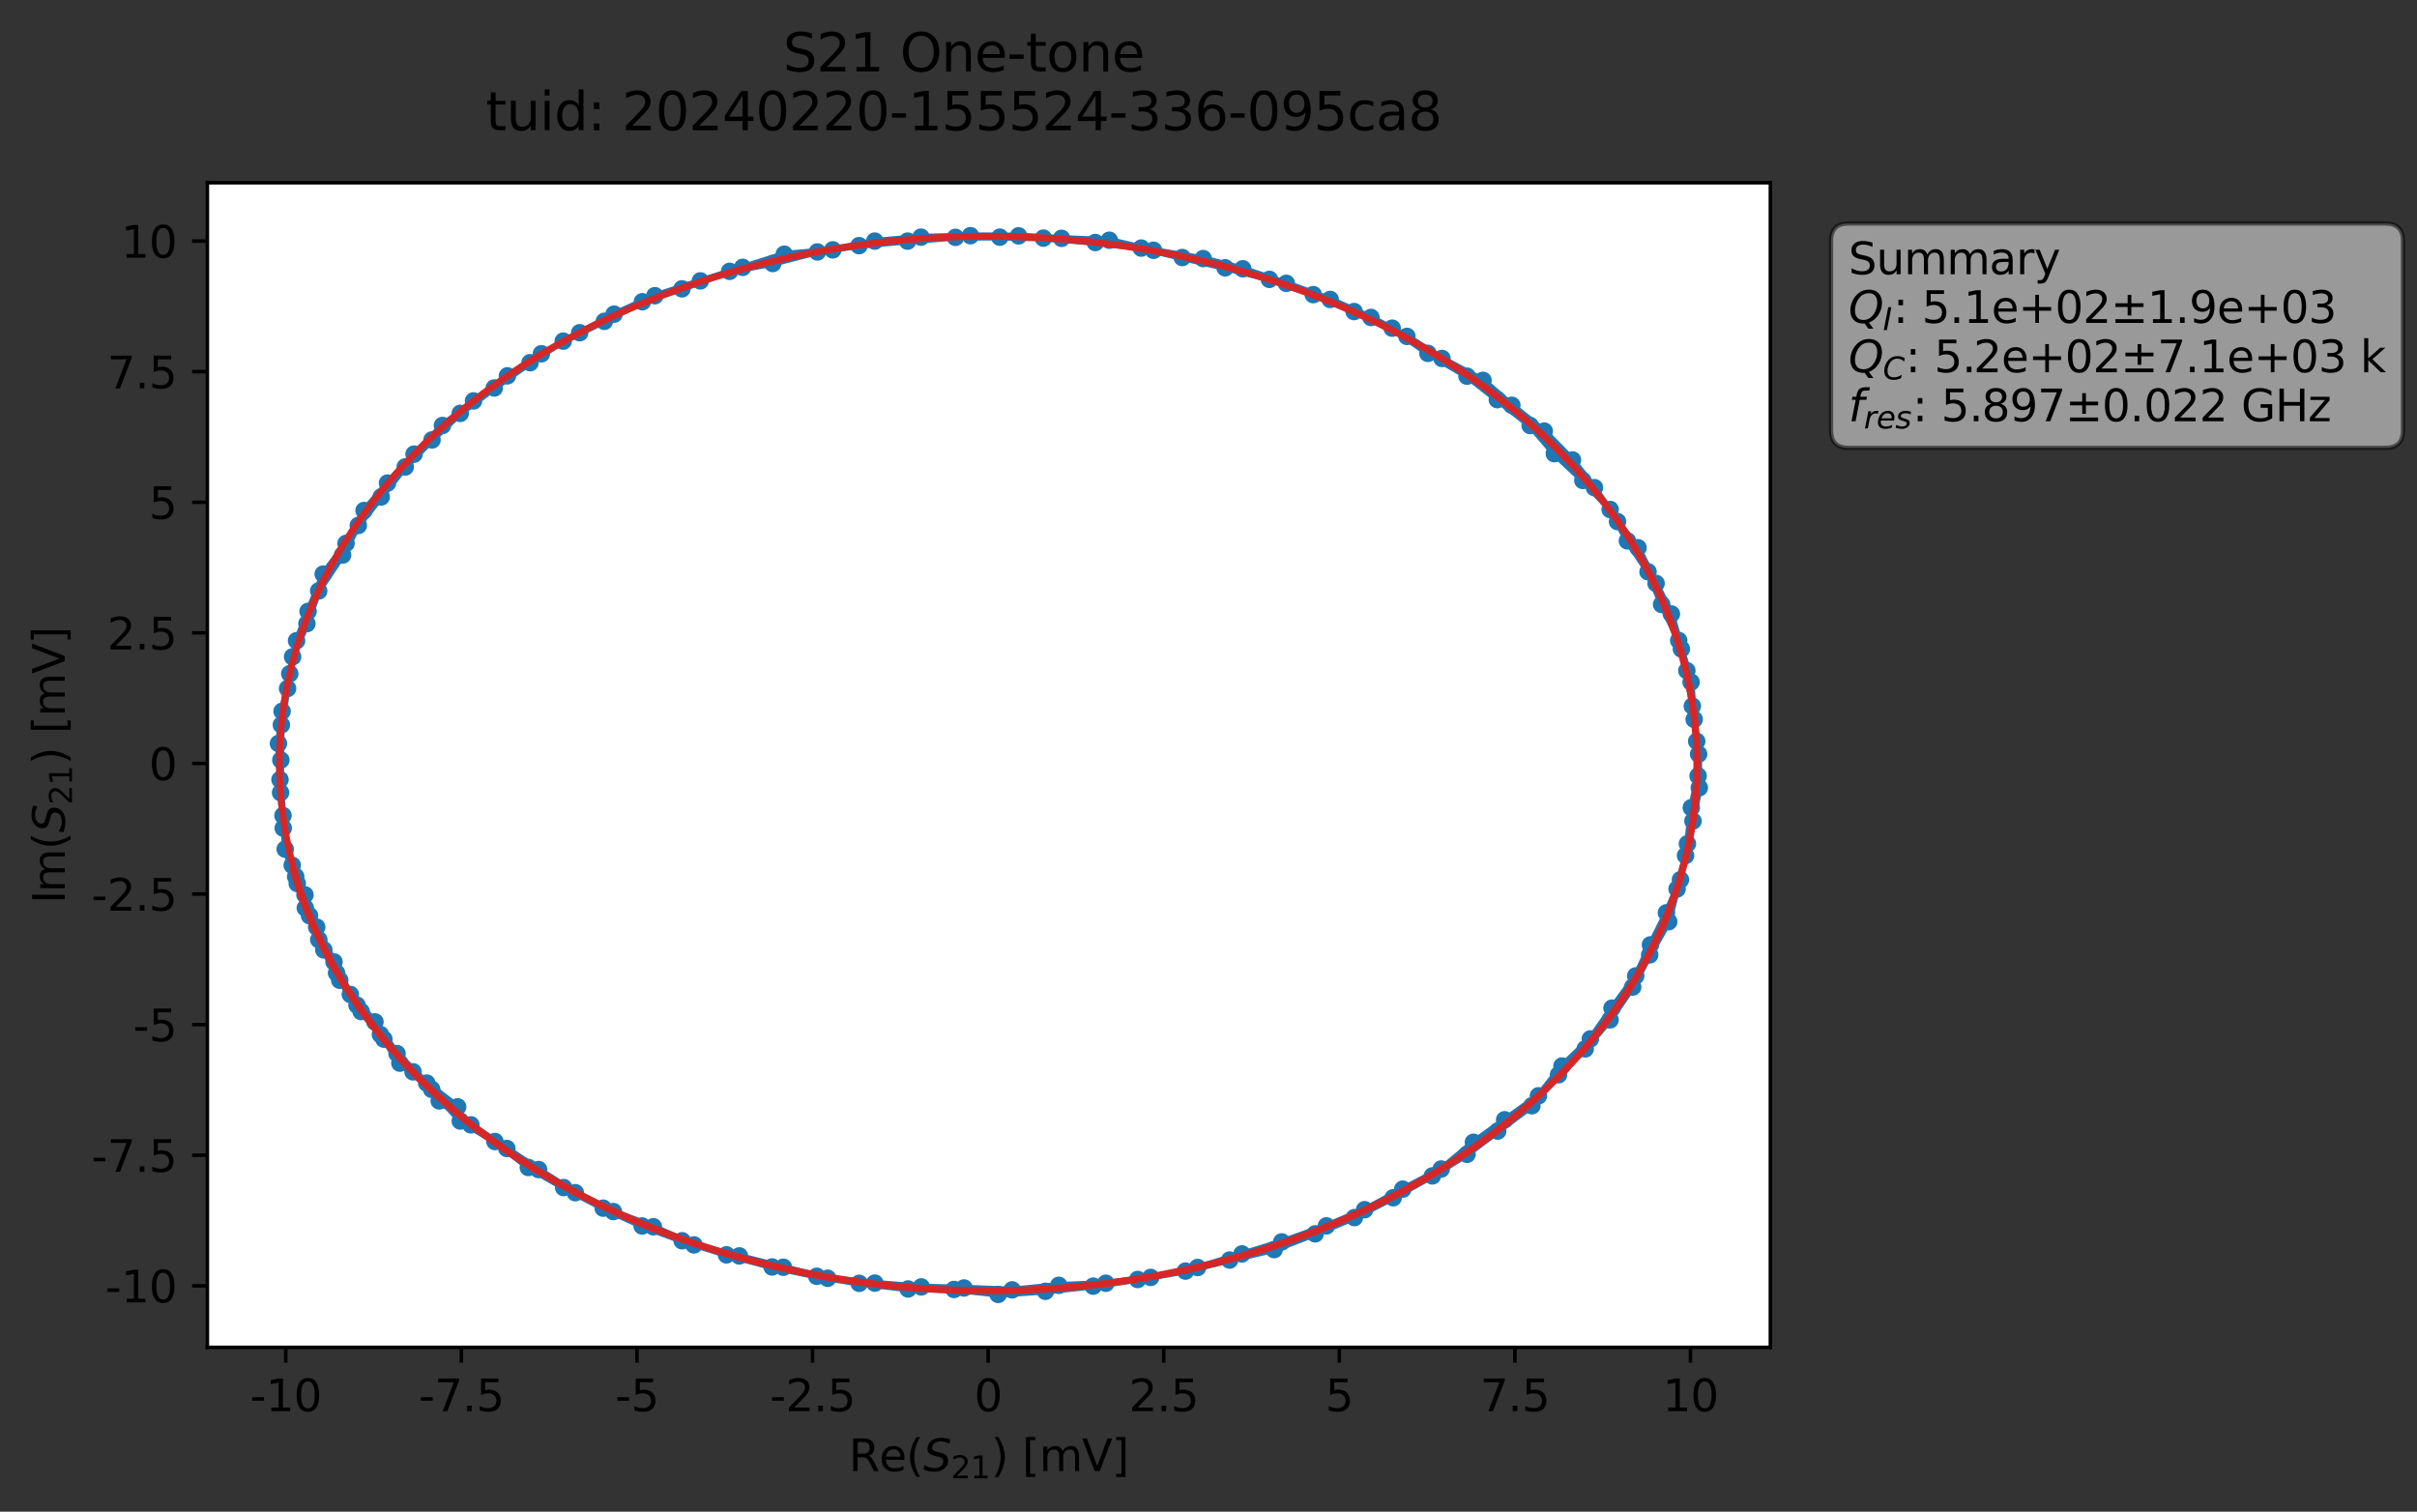 <?xml version="1.0" encoding="utf-8" standalone="no"?>
<!DOCTYPE svg PUBLIC "-//W3C//DTD SVG 1.1//EN"
  "http://www.w3.org/Graphics/SVG/1.1/DTD/svg11.dtd">
<svg xmlns:xlink="http://www.w3.org/1999/xlink" width="552.265pt" height="345.428pt" viewBox="0 0 552.265 345.428" xmlns="http://www.w3.org/2000/svg" version="1.1">
 <rect x="0" y="0" width="552.265" height="345.428" fill="#333333" stroke="none"/>
 <defs>
  <style type="text/css">*{stroke-linejoin: round; stroke-linecap: butt}</style>
 </defs>
 <g id="figure_1">
  <g id="patch_1">
   <path d="M 0 345.428 
L 552.265 345.428 
L 552.265 -0 
L 0 -0 
L 0 345.428 
z
" style="fill: none; opacity: 0"/>
  </g>
  <g id="axes_1">
   <g id="patch_2">
    <path d="M 47.389 307.872 
L 404.509 307.872 
L 404.509 41.76 
L 47.389 41.76 
z
" style="fill: #ffffff"/>
   </g>
   <g id="matplotlib.axis_1">
    <g id="xtick_1">
     <g id="line2d_1">
      <defs>
       <path id="m530baf4725" d="M 0 0 
L 0 3.5 
" style="stroke: #000000; stroke-width: 0.8"/>
      </defs>
      <g>
       <use xlink:href="#m530baf4725" x="65.295" y="307.872" style="stroke: #000000; stroke-width: 0.8"/>
      </g>
     </g>
     <g id="text_1">
      <!-- -10 -->
      <g transform="translate(57.128 322.47) scale(0.1 -0.1)">
       <defs>
        <path id="DejaVuSans-2d" d="M 313 2009 
L 1997 2009 
L 1997 1497 
L 313 1497 
L 313 2009 
z
" transform="scale(0.016)"/>
        <path id="DejaVuSans-31" d="M 794 531 
L 1825 531 
L 1825 4091 
L 703 3866 
L 703 4441 
L 1819 4666 
L 2450 4666 
L 2450 531 
L 3481 531 
L 3481 0 
L 794 0 
L 794 531 
z
" transform="scale(0.016)"/>
        <path id="DejaVuSans-30" d="M 2034 4250 
Q 1547 4250 1301 3770 
Q 1056 3291 1056 2328 
Q 1056 1369 1301 889 
Q 1547 409 2034 409 
Q 2525 409 2770 889 
Q 3016 1369 3016 2328 
Q 3016 3291 2770 3770 
Q 2525 4250 2034 4250 
z
M 2034 4750 
Q 2819 4750 3233 4129 
Q 3647 3509 3647 2328 
Q 3647 1150 3233 529 
Q 2819 -91 2034 -91 
Q 1250 -91 836 529 
Q 422 1150 422 2328 
Q 422 3509 836 4129 
Q 1250 4750 2034 4750 
z
" transform="scale(0.016)"/>
       </defs>
       <use xlink:href="#DejaVuSans-2d"/>
       <use xlink:href="#DejaVuSans-31" x="36.084"/>
       <use xlink:href="#DejaVuSans-30" x="99.707"/>
      </g>
     </g>
    </g>
    <g id="xtick_2">
     <g id="line2d_2">
      <g>
       <use xlink:href="#m530baf4725" x="105.415" y="307.872" style="stroke: #000000; stroke-width: 0.8"/>
      </g>
     </g>
     <g id="text_2">
      <!-- -7.5 -->
      <g transform="translate(95.66 322.47) scale(0.1 -0.1)">
       <defs>
        <path id="DejaVuSans-37" d="M 525 4666 
L 3525 4666 
L 3525 4397 
L 1831 0 
L 1172 0 
L 2766 4134 
L 525 4134 
L 525 4666 
z
" transform="scale(0.016)"/>
        <path id="DejaVuSans-2e" d="M 684 794 
L 1344 794 
L 1344 0 
L 684 0 
L 684 794 
z
" transform="scale(0.016)"/>
        <path id="DejaVuSans-35" d="M 691 4666 
L 3169 4666 
L 3169 4134 
L 1269 4134 
L 1269 2991 
Q 1406 3038 1543 3061 
Q 1681 3084 1819 3084 
Q 2600 3084 3056 2656 
Q 3513 2228 3513 1497 
Q 3513 744 3044 326 
Q 2575 -91 1722 -91 
Q 1428 -91 1123 -41 
Q 819 9 494 109 
L 494 744 
Q 775 591 1075 516 
Q 1375 441 1709 441 
Q 2250 441 2565 725 
Q 2881 1009 2881 1497 
Q 2881 1984 2565 2268 
Q 2250 2553 1709 2553 
Q 1456 2553 1204 2497 
Q 953 2441 691 2322 
L 691 4666 
z
" transform="scale(0.016)"/>
       </defs>
       <use xlink:href="#DejaVuSans-2d"/>
       <use xlink:href="#DejaVuSans-37" x="36.084"/>
       <use xlink:href="#DejaVuSans-2e" x="99.707"/>
       <use xlink:href="#DejaVuSans-35" x="131.494"/>
      </g>
     </g>
    </g>
    <g id="xtick_3">
     <g id="line2d_3">
      <g>
       <use xlink:href="#m530baf4725" x="145.536" y="307.872" style="stroke: #000000; stroke-width: 0.8"/>
      </g>
     </g>
     <g id="text_3">
      <!-- -5 -->
      <g transform="translate(140.551 322.47) scale(0.1 -0.1)">
       <use xlink:href="#DejaVuSans-2d"/>
       <use xlink:href="#DejaVuSans-35" x="36.084"/>
      </g>
     </g>
    </g>
    <g id="xtick_4">
     <g id="line2d_4">
      <g>
       <use xlink:href="#m530baf4725" x="185.657" y="307.872" style="stroke: #000000; stroke-width: 0.8"/>
      </g>
     </g>
     <g id="text_4">
      <!-- -2.5 -->
      <g transform="translate(175.901 322.47) scale(0.1 -0.1)">
       <defs>
        <path id="DejaVuSans-32" d="M 1228 531 
L 3431 531 
L 3431 0 
L 469 0 
L 469 531 
Q 828 903 1448 1529 
Q 2069 2156 2228 2338 
Q 2531 2678 2651 2914 
Q 2772 3150 2772 3378 
Q 2772 3750 2511 3984 
Q 2250 4219 1831 4219 
Q 1534 4219 1204 4116 
Q 875 4013 500 3803 
L 500 4441 
Q 881 4594 1212 4672 
Q 1544 4750 1819 4750 
Q 2544 4750 2975 4387 
Q 3406 4025 3406 3419 
Q 3406 3131 3298 2873 
Q 3191 2616 2906 2266 
Q 2828 2175 2409 1742 
Q 1991 1309 1228 531 
z
" transform="scale(0.016)"/>
       </defs>
       <use xlink:href="#DejaVuSans-2d"/>
       <use xlink:href="#DejaVuSans-32" x="36.084"/>
       <use xlink:href="#DejaVuSans-2e" x="99.707"/>
       <use xlink:href="#DejaVuSans-35" x="131.494"/>
      </g>
     </g>
    </g>
    <g id="xtick_5">
     <g id="line2d_5">
      <g>
       <use xlink:href="#m530baf4725" x="225.777" y="307.872" style="stroke: #000000; stroke-width: 0.8"/>
      </g>
     </g>
     <g id="text_5">
      <!-- 0 -->
      <g transform="translate(222.596 322.47) scale(0.1 -0.1)">
       <use xlink:href="#DejaVuSans-30"/>
      </g>
     </g>
    </g>
    <g id="xtick_6">
     <g id="line2d_6">
      <g>
       <use xlink:href="#m530baf4725" x="265.898" y="307.872" style="stroke: #000000; stroke-width: 0.8"/>
      </g>
     </g>
     <g id="text_6">
      <!-- 2.5 -->
      <g transform="translate(257.946 322.47) scale(0.1 -0.1)">
       <use xlink:href="#DejaVuSans-32"/>
       <use xlink:href="#DejaVuSans-2e" x="63.623"/>
       <use xlink:href="#DejaVuSans-35" x="95.41"/>
      </g>
     </g>
    </g>
    <g id="xtick_7">
     <g id="line2d_7">
      <g>
       <use xlink:href="#m530baf4725" x="306.018" y="307.872" style="stroke: #000000; stroke-width: 0.8"/>
      </g>
     </g>
     <g id="text_7">
      <!-- 5 -->
      <g transform="translate(302.837 322.47) scale(0.1 -0.1)">
       <use xlink:href="#DejaVuSans-35"/>
      </g>
     </g>
    </g>
    <g id="xtick_8">
     <g id="line2d_8">
      <g>
       <use xlink:href="#m530baf4725" x="346.139" y="307.872" style="stroke: #000000; stroke-width: 0.8"/>
      </g>
     </g>
     <g id="text_8">
      <!-- 7.5 -->
      <g transform="translate(338.188 322.47) scale(0.1 -0.1)">
       <use xlink:href="#DejaVuSans-37"/>
       <use xlink:href="#DejaVuSans-2e" x="63.623"/>
       <use xlink:href="#DejaVuSans-35" x="95.41"/>
      </g>
     </g>
    </g>
    <g id="xtick_9">
     <g id="line2d_9">
      <g>
       <use xlink:href="#m530baf4725" x="386.26" y="307.872" style="stroke: #000000; stroke-width: 0.8"/>
      </g>
     </g>
     <g id="text_9">
      <!-- 10 -->
      <g transform="translate(379.897 322.47) scale(0.1 -0.1)">
       <use xlink:href="#DejaVuSans-31"/>
       <use xlink:href="#DejaVuSans-30" x="63.623"/>
      </g>
     </g>
    </g>
    <g id="text_10">
     <!-- Re$(S_{21})$ [mV] -->
     <g transform="translate(193.949 336.149) scale(0.1 -0.1)">
      <defs>
       <path id="DejaVuSans-52" d="M 2841 2188 
Q 3044 2119 3236 1894 
Q 3428 1669 3622 1275 
L 4263 0 
L 3584 0 
L 2988 1197 
Q 2756 1666 2539 1819 
Q 2322 1972 1947 1972 
L 1259 1972 
L 1259 0 
L 628 0 
L 628 4666 
L 2053 4666 
Q 2853 4666 3247 4331 
Q 3641 3997 3641 3322 
Q 3641 2881 3436 2590 
Q 3231 2300 2841 2188 
z
M 1259 4147 
L 1259 2491 
L 2053 2491 
Q 2509 2491 2742 2702 
Q 2975 2913 2975 3322 
Q 2975 3731 2742 3939 
Q 2509 4147 2053 4147 
L 1259 4147 
z
" transform="scale(0.016)"/>
       <path id="DejaVuSans-65" d="M 3597 1894 
L 3597 1613 
L 953 1613 
Q 991 1019 1311 708 
Q 1631 397 2203 397 
Q 2534 397 2845 478 
Q 3156 559 3463 722 
L 3463 178 
Q 3153 47 2828 -22 
Q 2503 -91 2169 -91 
Q 1331 -91 842 396 
Q 353 884 353 1716 
Q 353 2575 817 3079 
Q 1281 3584 2069 3584 
Q 2775 3584 3186 3129 
Q 3597 2675 3597 1894 
z
M 3022 2063 
Q 3016 2534 2758 2815 
Q 2500 3097 2075 3097 
Q 1594 3097 1305 2825 
Q 1016 2553 972 2059 
L 3022 2063 
z
" transform="scale(0.016)"/>
       <path id="DejaVuSans-28" d="M 1984 4856 
Q 1566 4138 1362 3434 
Q 1159 2731 1159 2009 
Q 1159 1288 1364 580 
Q 1569 -128 1984 -844 
L 1484 -844 
Q 1016 -109 783 600 
Q 550 1309 550 2009 
Q 550 2706 781 3412 
Q 1013 4119 1484 4856 
L 1984 4856 
z
" transform="scale(0.016)"/>
       <path id="DejaVuSans-Oblique-53" d="M 3859 4513 
L 3738 3897 
Q 3422 4066 3111 4152 
Q 2800 4238 2509 4238 
Q 1944 4238 1609 3991 
Q 1275 3744 1275 3334 
Q 1275 3109 1398 2989 
Q 1522 2869 2034 2731 
L 2413 2638 
Q 3053 2472 3303 2217 
Q 3553 1963 3553 1503 
Q 3553 797 2998 353 
Q 2444 -91 1538 -91 
Q 1166 -91 791 -17 
Q 416 56 38 206 
L 166 856 
Q 513 641 861 531 
Q 1209 422 1556 422 
Q 2147 422 2503 684 
Q 2859 947 2859 1369 
Q 2859 1650 2717 1795 
Q 2575 1941 2106 2059 
L 1728 2156 
Q 1081 2325 845 2545 
Q 609 2766 609 3163 
Q 609 3859 1145 4304 
Q 1681 4750 2541 4750 
Q 2875 4750 3203 4690 
Q 3531 4631 3859 4513 
z
" transform="scale(0.016)"/>
       <path id="DejaVuSans-29" d="M 513 4856 
L 1013 4856 
Q 1481 4119 1714 3412 
Q 1947 2706 1947 2009 
Q 1947 1309 1714 600 
Q 1481 -109 1013 -844 
L 513 -844 
Q 928 -128 1133 580 
Q 1338 1288 1338 2009 
Q 1338 2731 1133 3434 
Q 928 4138 513 4856 
z
" transform="scale(0.016)"/>
       <path id="DejaVuSans-20" transform="scale(0.016)"/>
       <path id="DejaVuSans-5b" d="M 550 4863 
L 1875 4863 
L 1875 4416 
L 1125 4416 
L 1125 -397 
L 1875 -397 
L 1875 -844 
L 550 -844 
L 550 4863 
z
" transform="scale(0.016)"/>
       <path id="DejaVuSans-6d" d="M 3328 2828 
Q 3544 3216 3844 3400 
Q 4144 3584 4550 3584 
Q 5097 3584 5394 3201 
Q 5691 2819 5691 2113 
L 5691 0 
L 5113 0 
L 5113 2094 
Q 5113 2597 4934 2840 
Q 4756 3084 4391 3084 
Q 3944 3084 3684 2787 
Q 3425 2491 3425 1978 
L 3425 0 
L 2847 0 
L 2847 2094 
Q 2847 2600 2669 2842 
Q 2491 3084 2119 3084 
Q 1678 3084 1418 2786 
Q 1159 2488 1159 1978 
L 1159 0 
L 581 0 
L 581 3500 
L 1159 3500 
L 1159 2956 
Q 1356 3278 1631 3431 
Q 1906 3584 2284 3584 
Q 2666 3584 2933 3390 
Q 3200 3197 3328 2828 
z
" transform="scale(0.016)"/>
       <path id="DejaVuSans-56" d="M 1831 0 
L 50 4666 
L 709 4666 
L 2188 738 
L 3669 4666 
L 4325 4666 
L 2547 0 
L 1831 0 
z
" transform="scale(0.016)"/>
       <path id="DejaVuSans-5d" d="M 1947 4863 
L 1947 -844 
L 622 -844 
L 622 -397 
L 1369 -397 
L 1369 4416 
L 622 4416 
L 622 4863 
L 1947 4863 
z
" transform="scale(0.016)"/>
      </defs>
      <use xlink:href="#DejaVuSans-52" transform="translate(0 0.016)"/>
      <use xlink:href="#DejaVuSans-65" transform="translate(69.482 0.016)"/>
      <use xlink:href="#DejaVuSans-28" transform="translate(131.006 0.016)"/>
      <use xlink:href="#DejaVuSans-Oblique-53" transform="translate(170.02 0.016)"/>
      <use xlink:href="#DejaVuSans-32" transform="translate(233.496 -16.391) scale(0.7)"/>
      <use xlink:href="#DejaVuSans-31" transform="translate(278.032 -16.391) scale(0.7)"/>
      <use xlink:href="#DejaVuSans-29" transform="translate(325.303 0.016)"/>
      <use xlink:href="#DejaVuSans-20" transform="translate(364.316 0.016)"/>
      <use xlink:href="#DejaVuSans-5b" transform="translate(396.104 0.016)"/>
      <use xlink:href="#DejaVuSans-6d" transform="translate(435.117 0.016)"/>
      <use xlink:href="#DejaVuSans-56" transform="translate(532.529 0.016)"/>
      <use xlink:href="#DejaVuSans-5d" transform="translate(600.938 0.016)"/>
     </g>
    </g>
   </g>
   <g id="matplotlib.axis_2">
    <g id="ytick_1">
     <g id="line2d_10">
      <defs>
       <path id="m2892ad815f" d="M 0 0 
L -3.5 0 
" style="stroke: #000000; stroke-width: 0.8"/>
      </defs>
      <g>
       <use xlink:href="#m2892ad815f" x="47.389" y="293.812" style="stroke: #000000; stroke-width: 0.8"/>
      </g>
     </g>
     <g id="text_11">
      <!-- -10 -->
      <g transform="translate(24.056 297.611) scale(0.1 -0.1)">
       <use xlink:href="#DejaVuSans-2d"/>
       <use xlink:href="#DejaVuSans-31" x="36.084"/>
       <use xlink:href="#DejaVuSans-30" x="99.707"/>
      </g>
     </g>
    </g>
    <g id="ytick_2">
     <g id="line2d_11">
      <g>
       <use xlink:href="#m2892ad815f" x="47.389" y="263.971" style="stroke: #000000; stroke-width: 0.8"/>
      </g>
     </g>
     <g id="text_12">
      <!-- -7.5 -->
      <g transform="translate(20.878 267.77) scale(0.1 -0.1)">
       <use xlink:href="#DejaVuSans-2d"/>
       <use xlink:href="#DejaVuSans-37" x="36.084"/>
       <use xlink:href="#DejaVuSans-2e" x="99.707"/>
       <use xlink:href="#DejaVuSans-35" x="131.494"/>
      </g>
     </g>
    </g>
    <g id="ytick_3">
     <g id="line2d_12">
      <g>
       <use xlink:href="#m2892ad815f" x="47.389" y="234.13" style="stroke: #000000; stroke-width: 0.8"/>
      </g>
     </g>
     <g id="text_13">
      <!-- -5 -->
      <g transform="translate(30.419 237.929) scale(0.1 -0.1)">
       <use xlink:href="#DejaVuSans-2d"/>
       <use xlink:href="#DejaVuSans-35" x="36.084"/>
      </g>
     </g>
    </g>
    <g id="ytick_4">
     <g id="line2d_13">
      <g>
       <use xlink:href="#m2892ad815f" x="47.389" y="204.289" style="stroke: #000000; stroke-width: 0.8"/>
      </g>
     </g>
     <g id="text_14">
      <!-- -2.5 -->
      <g transform="translate(20.878 208.088) scale(0.1 -0.1)">
       <use xlink:href="#DejaVuSans-2d"/>
       <use xlink:href="#DejaVuSans-32" x="36.084"/>
       <use xlink:href="#DejaVuSans-2e" x="99.707"/>
       <use xlink:href="#DejaVuSans-35" x="131.494"/>
      </g>
     </g>
    </g>
    <g id="ytick_5">
     <g id="line2d_14">
      <g>
       <use xlink:href="#m2892ad815f" x="47.389" y="174.448" style="stroke: #000000; stroke-width: 0.8"/>
      </g>
     </g>
     <g id="text_15">
      <!-- 0 -->
      <g transform="translate(34.027 178.247) scale(0.1 -0.1)">
       <use xlink:href="#DejaVuSans-30"/>
      </g>
     </g>
    </g>
    <g id="ytick_6">
     <g id="line2d_15">
      <g>
       <use xlink:href="#m2892ad815f" x="47.389" y="144.607" style="stroke: #000000; stroke-width: 0.8"/>
      </g>
     </g>
     <g id="text_16">
      <!-- 2.5 -->
      <g transform="translate(24.486 148.406) scale(0.1 -0.1)">
       <use xlink:href="#DejaVuSans-32"/>
       <use xlink:href="#DejaVuSans-2e" x="63.623"/>
       <use xlink:href="#DejaVuSans-35" x="95.41"/>
      </g>
     </g>
    </g>
    <g id="ytick_7">
     <g id="line2d_16">
      <g>
       <use xlink:href="#m2892ad815f" x="47.389" y="114.766" style="stroke: #000000; stroke-width: 0.8"/>
      </g>
     </g>
     <g id="text_17">
      <!-- 5 -->
      <g transform="translate(34.027 118.565) scale(0.1 -0.1)">
       <use xlink:href="#DejaVuSans-35"/>
      </g>
     </g>
    </g>
    <g id="ytick_8">
     <g id="line2d_17">
      <g>
       <use xlink:href="#m2892ad815f" x="47.389" y="84.925" style="stroke: #000000; stroke-width: 0.8"/>
      </g>
     </g>
     <g id="text_18">
      <!-- 7.5 -->
      <g transform="translate(24.486 88.724) scale(0.1 -0.1)">
       <use xlink:href="#DejaVuSans-37"/>
       <use xlink:href="#DejaVuSans-2e" x="63.623"/>
       <use xlink:href="#DejaVuSans-35" x="95.41"/>
      </g>
     </g>
    </g>
    <g id="ytick_9">
     <g id="line2d_18">
      <g>
       <use xlink:href="#m2892ad815f" x="47.389" y="55.084" style="stroke: #000000; stroke-width: 0.8"/>
      </g>
     </g>
     <g id="text_19">
      <!-- 10 -->
      <g transform="translate(27.664 58.883) scale(0.1 -0.1)">
       <use xlink:href="#DejaVuSans-31"/>
       <use xlink:href="#DejaVuSans-30" x="63.623"/>
      </g>
     </g>
    </g>
    <g id="text_20">
     <!-- Im$(S_{21})$ [mV] -->
     <g transform="translate(14.798 206.466) rotate(-90) scale(0.1 -0.1)">
      <defs>
       <path id="DejaVuSans-49" d="M 628 4666 
L 1259 4666 
L 1259 0 
L 628 0 
L 628 4666 
z
" transform="scale(0.016)"/>
      </defs>
      <use xlink:href="#DejaVuSans-49" transform="translate(0 0.016)"/>
      <use xlink:href="#DejaVuSans-6d" transform="translate(25.867 0.016)"/>
      <use xlink:href="#DejaVuSans-28" transform="translate(123.279 0.016)"/>
      <use xlink:href="#DejaVuSans-Oblique-53" transform="translate(162.293 0.016)"/>
      <use xlink:href="#DejaVuSans-32" transform="translate(225.77 -16.391) scale(0.7)"/>
      <use xlink:href="#DejaVuSans-31" transform="translate(270.306 -16.391) scale(0.7)"/>
      <use xlink:href="#DejaVuSans-29" transform="translate(317.576 0.016)"/>
      <use xlink:href="#DejaVuSans-20" transform="translate(356.59 0.016)"/>
      <use xlink:href="#DejaVuSans-5b" transform="translate(388.377 0.016)"/>
      <use xlink:href="#DejaVuSans-6d" transform="translate(427.391 0.016)"/>
      <use xlink:href="#DejaVuSans-56" transform="translate(524.803 0.016)"/>
      <use xlink:href="#DejaVuSans-5d" transform="translate(593.211 0.016)"/>
     </g>
    </g>
   </g>
   <g id="line2d_19">
    <path d="M 104.572 252.923 
L 97.5 247.487 
L 90.721 240.758 
L 85.672 233.504 
L 80.051 227.242 
L 72.361 211.855 
L 69.682 204.483 
L 66.77 197.716 
L 64.722 189.231 
L 64.111 181.12 
L 64.288 165.639 
L 66.859 150.082 
L 70.129 142.499 
L 72.817 135.026 
L 78.282 126.833 
L 81.87 120.072 
L 92.594 106.697 
L 98.718 100.523 
L 105.16 94.458 
L 112.94 88.652 
L 121.113 82.88 
L 128.693 77.948 
L 138.093 73.422 
L 146.786 68.948 
L 155.826 66 
L 166.713 62.009 
L 176.562 60.21 
L 186.771 57.57 
L 196.283 56.129 
L 207.382 55.095 
L 218.312 54.238 
L 228.447 54.195 
L 238.404 54.412 
L 250.27 55.419 
L 260.764 56.689 
L 279.935 61.196 
L 290.047 63.839 
L 300.064 67.326 
L 309.399 71.192 
L 318.099 74.992 
L 326.266 80.745 
L 335.197 85.959 
L 349.629 97.238 
L 355.154 103.665 
L 361.667 109.787 
L 367.904 116.423 
L 371.847 123.587 
L 376.561 130.65 
L 379.668 138.117 
L 383.571 146.353 
L 385.433 153.242 
L 386.688 161.349 
L 387.685 169.386 
L 387.996 177.299 
L 386.454 184.554 
L 385.565 192.805 
L 383.965 201.02 
L 380.761 208.577 
L 377.119 215.901 
L 373.747 223 
L 368.334 230.36 
L 363.38 237.396 
L 356.895 243.596 
L 351.52 250.395 
L 336.666 261.014 
L 329.299 267.126 
L 320.511 271.731 
L 311.802 276.423 
L 303.074 280.115 
L 292.861 283.78 
L 273.642 289.628 
L 262.919 291.893 
L 252.674 293.227 
L 241.922 293.7 
L 231.269 294.74 
L 220.275 294.307 
L 210.51 294.067 
L 199.891 293.192 
L 189.117 292.089 
L 158.561 284.464 
L 149.29 280.318 
L 140.148 276.846 
L 131.452 272.534 
L 123.068 267.25 
L 107.598 257.03 
L 100.358 251.558 
L 87.721 237.454 
L 82.53 231.147 
L 77.632 223.988 
L 73.99 217.053 
L 70.73 209.242 
L 67.921 201.883 
L 65.167 194.028 
L 64.661 186.347 
L 63.976 178.143 
L 63.622 169.896 
L 64.457 162.537 
L 67.764 146.406 
L 73.853 131.179 
L 79.073 124.164 
L 83.186 116.651 
L 88.54 110.385 
L 94.604 103.773 
L 101.097 97.229 
L 108.197 91.61 
L 115.942 85.878 
L 123.705 80.84 
L 140.311 71.787 
L 149.633 67.569 
L 169.699 61.096 
L 179.192 58.089 
L 190.286 57.091 
L 199.877 55.091 
L 210.441 54.194 
L 221.74 53.856 
L 232.732 53.898 
L 242.558 54.46 
L 253.466 54.895 
L 263.569 57.191 
L 274.906 59.089 
L 283.966 61.421 
L 293.916 64.745 
L 303.934 68.426 
L 313.252 72.541 
L 321.47 76.867 
L 329.481 81.911 
L 338.851 86.916 
L 345.44 92.61 
L 352.847 98.514 
L 359.297 105.105 
L 364.322 111.431 
L 369.593 119.19 
L 374.272 125.162 
L 381.903 140.298 
L 386.399 155.863 
L 387.106 164.385 
L 388.118 172.322 
L 388.276 179.997 
L 386.827 187.609 
L 385.132 195.502 
L 381.285 210.613 
L 376.935 218.197 
L 373.056 225.541 
L 367.888 233.032 
L 362.203 239.677 
L 356.105 245.594 
L 350.026 252.668 
L 335.202 263.766 
L 327.287 268.69 
L 318.331 273.69 
L 309.465 278.226 
L 300.505 281.938 
L 291.131 285.54 
L 280.96 287.926 
L 270.869 290.447 
L 259.955 292.364 
L 249.784 293.889 
L 238.875 295.063 
L 228.071 295.776 
L 217.98 294.65 
L 207.489 294.533 
L 196.319 293.248 
L 186.615 291.638 
L 176.415 289.503 
L 165.993 286.736 
L 155.862 283.517 
L 146.716 280.139 
L 137.824 276.069 
L 128.788 271.366 
L 120.719 266.772 
L 113.09 260.846 
L 105.176 256.159 
L 98.633 248.917 
L 91.377 242.934 
L 86.918 236.388 
L 81.574 229.685 
L 76.906 222.329 
L 72.844 214.717 
L 69.761 207.478 
L 67.564 200.304 
L 67.564 200.304 
" clip-path="url(#pef2a3fd7ae)" style="fill: none; stroke: #1f77b4; stroke-width: 1.5; stroke-linecap: square"/>
    <defs>
     <path id="m93d82771e2" d="M 0 1.5 
C 0.398 1.5 0.779 1.342 1.061 1.061 
C 1.342 0.779 1.5 0.398 1.5 0 
C 1.5 -0.398 1.342 -0.779 1.061 -1.061 
C 0.779 -1.342 0.398 -1.5 0 -1.5 
C -0.398 -1.5 -0.779 -1.342 -1.061 -1.061 
C -1.342 -0.779 -1.5 -0.398 -1.5 0 
C -1.5 0.398 -1.342 0.779 -1.061 1.061 
C -0.779 1.342 -0.398 1.5 0 1.5 
z
" style="stroke: #1f77b4"/>
    </defs>
    <g clip-path="url(#pef2a3fd7ae)">
     <use xlink:href="#m93d82771e2" x="104.572" y="252.923" style="fill: #1f77b4; stroke: #1f77b4"/>
     <use xlink:href="#m93d82771e2" x="97.5" y="247.487" style="fill: #1f77b4; stroke: #1f77b4"/>
     <use xlink:href="#m93d82771e2" x="90.721" y="240.758" style="fill: #1f77b4; stroke: #1f77b4"/>
     <use xlink:href="#m93d82771e2" x="85.672" y="233.504" style="fill: #1f77b4; stroke: #1f77b4"/>
     <use xlink:href="#m93d82771e2" x="80.051" y="227.242" style="fill: #1f77b4; stroke: #1f77b4"/>
     <use xlink:href="#m93d82771e2" x="76.315" y="219.81" style="fill: #1f77b4; stroke: #1f77b4"/>
     <use xlink:href="#m93d82771e2" x="72.361" y="211.855" style="fill: #1f77b4; stroke: #1f77b4"/>
     <use xlink:href="#m93d82771e2" x="69.682" y="204.483" style="fill: #1f77b4; stroke: #1f77b4"/>
     <use xlink:href="#m93d82771e2" x="66.77" y="197.716" style="fill: #1f77b4; stroke: #1f77b4"/>
     <use xlink:href="#m93d82771e2" x="64.722" y="189.231" style="fill: #1f77b4; stroke: #1f77b4"/>
     <use xlink:href="#m93d82771e2" x="64.111" y="181.12" style="fill: #1f77b4; stroke: #1f77b4"/>
     <use xlink:href="#m93d82771e2" x="64.169" y="173.666" style="fill: #1f77b4; stroke: #1f77b4"/>
     <use xlink:href="#m93d82771e2" x="64.288" y="165.639" style="fill: #1f77b4; stroke: #1f77b4"/>
     <use xlink:href="#m93d82771e2" x="65.709" y="157.326" style="fill: #1f77b4; stroke: #1f77b4"/>
     <use xlink:href="#m93d82771e2" x="66.859" y="150.082" style="fill: #1f77b4; stroke: #1f77b4"/>
     <use xlink:href="#m93d82771e2" x="70.129" y="142.499" style="fill: #1f77b4; stroke: #1f77b4"/>
     <use xlink:href="#m93d82771e2" x="72.817" y="135.026" style="fill: #1f77b4; stroke: #1f77b4"/>
     <use xlink:href="#m93d82771e2" x="78.282" y="126.833" style="fill: #1f77b4; stroke: #1f77b4"/>
     <use xlink:href="#m93d82771e2" x="81.87" y="120.072" style="fill: #1f77b4; stroke: #1f77b4"/>
     <use xlink:href="#m93d82771e2" x="87.097" y="113.551" style="fill: #1f77b4; stroke: #1f77b4"/>
     <use xlink:href="#m93d82771e2" x="92.594" y="106.697" style="fill: #1f77b4; stroke: #1f77b4"/>
     <use xlink:href="#m93d82771e2" x="98.718" y="100.523" style="fill: #1f77b4; stroke: #1f77b4"/>
     <use xlink:href="#m93d82771e2" x="105.16" y="94.458" style="fill: #1f77b4; stroke: #1f77b4"/>
     <use xlink:href="#m93d82771e2" x="112.94" y="88.652" style="fill: #1f77b4; stroke: #1f77b4"/>
     <use xlink:href="#m93d82771e2" x="121.113" y="82.88" style="fill: #1f77b4; stroke: #1f77b4"/>
     <use xlink:href="#m93d82771e2" x="128.693" y="77.948" style="fill: #1f77b4; stroke: #1f77b4"/>
     <use xlink:href="#m93d82771e2" x="138.093" y="73.422" style="fill: #1f77b4; stroke: #1f77b4"/>
     <use xlink:href="#m93d82771e2" x="146.786" y="68.948" style="fill: #1f77b4; stroke: #1f77b4"/>
     <use xlink:href="#m93d82771e2" x="155.826" y="66" style="fill: #1f77b4; stroke: #1f77b4"/>
     <use xlink:href="#m93d82771e2" x="166.713" y="62.009" style="fill: #1f77b4; stroke: #1f77b4"/>
     <use xlink:href="#m93d82771e2" x="176.562" y="60.21" style="fill: #1f77b4; stroke: #1f77b4"/>
     <use xlink:href="#m93d82771e2" x="186.771" y="57.57" style="fill: #1f77b4; stroke: #1f77b4"/>
     <use xlink:href="#m93d82771e2" x="196.283" y="56.129" style="fill: #1f77b4; stroke: #1f77b4"/>
     <use xlink:href="#m93d82771e2" x="207.382" y="55.095" style="fill: #1f77b4; stroke: #1f77b4"/>
     <use xlink:href="#m93d82771e2" x="218.312" y="54.238" style="fill: #1f77b4; stroke: #1f77b4"/>
     <use xlink:href="#m93d82771e2" x="228.447" y="54.195" style="fill: #1f77b4; stroke: #1f77b4"/>
     <use xlink:href="#m93d82771e2" x="238.404" y="54.412" style="fill: #1f77b4; stroke: #1f77b4"/>
     <use xlink:href="#m93d82771e2" x="250.27" y="55.419" style="fill: #1f77b4; stroke: #1f77b4"/>
     <use xlink:href="#m93d82771e2" x="260.764" y="56.689" style="fill: #1f77b4; stroke: #1f77b4"/>
     <use xlink:href="#m93d82771e2" x="270.138" y="58.851" style="fill: #1f77b4; stroke: #1f77b4"/>
     <use xlink:href="#m93d82771e2" x="279.935" y="61.196" style="fill: #1f77b4; stroke: #1f77b4"/>
     <use xlink:href="#m93d82771e2" x="290.047" y="63.839" style="fill: #1f77b4; stroke: #1f77b4"/>
     <use xlink:href="#m93d82771e2" x="300.064" y="67.326" style="fill: #1f77b4; stroke: #1f77b4"/>
     <use xlink:href="#m93d82771e2" x="309.399" y="71.192" style="fill: #1f77b4; stroke: #1f77b4"/>
     <use xlink:href="#m93d82771e2" x="318.099" y="74.992" style="fill: #1f77b4; stroke: #1f77b4"/>
     <use xlink:href="#m93d82771e2" x="326.266" y="80.745" style="fill: #1f77b4; stroke: #1f77b4"/>
     <use xlink:href="#m93d82771e2" x="335.197" y="85.959" style="fill: #1f77b4; stroke: #1f77b4"/>
     <use xlink:href="#m93d82771e2" x="342.128" y="91.32" style="fill: #1f77b4; stroke: #1f77b4"/>
     <use xlink:href="#m93d82771e2" x="349.629" y="97.238" style="fill: #1f77b4; stroke: #1f77b4"/>
     <use xlink:href="#m93d82771e2" x="355.154" y="103.665" style="fill: #1f77b4; stroke: #1f77b4"/>
     <use xlink:href="#m93d82771e2" x="361.667" y="109.787" style="fill: #1f77b4; stroke: #1f77b4"/>
     <use xlink:href="#m93d82771e2" x="367.904" y="116.423" style="fill: #1f77b4; stroke: #1f77b4"/>
     <use xlink:href="#m93d82771e2" x="371.847" y="123.587" style="fill: #1f77b4; stroke: #1f77b4"/>
     <use xlink:href="#m93d82771e2" x="376.561" y="130.65" style="fill: #1f77b4; stroke: #1f77b4"/>
     <use xlink:href="#m93d82771e2" x="379.668" y="138.117" style="fill: #1f77b4; stroke: #1f77b4"/>
     <use xlink:href="#m93d82771e2" x="383.571" y="146.353" style="fill: #1f77b4; stroke: #1f77b4"/>
     <use xlink:href="#m93d82771e2" x="385.433" y="153.242" style="fill: #1f77b4; stroke: #1f77b4"/>
     <use xlink:href="#m93d82771e2" x="386.688" y="161.349" style="fill: #1f77b4; stroke: #1f77b4"/>
     <use xlink:href="#m93d82771e2" x="387.685" y="169.386" style="fill: #1f77b4; stroke: #1f77b4"/>
     <use xlink:href="#m93d82771e2" x="387.996" y="177.299" style="fill: #1f77b4; stroke: #1f77b4"/>
     <use xlink:href="#m93d82771e2" x="386.454" y="184.554" style="fill: #1f77b4; stroke: #1f77b4"/>
     <use xlink:href="#m93d82771e2" x="385.565" y="192.805" style="fill: #1f77b4; stroke: #1f77b4"/>
     <use xlink:href="#m93d82771e2" x="383.965" y="201.02" style="fill: #1f77b4; stroke: #1f77b4"/>
     <use xlink:href="#m93d82771e2" x="380.761" y="208.577" style="fill: #1f77b4; stroke: #1f77b4"/>
     <use xlink:href="#m93d82771e2" x="377.119" y="215.901" style="fill: #1f77b4; stroke: #1f77b4"/>
     <use xlink:href="#m93d82771e2" x="373.747" y="223" style="fill: #1f77b4; stroke: #1f77b4"/>
     <use xlink:href="#m93d82771e2" x="368.334" y="230.36" style="fill: #1f77b4; stroke: #1f77b4"/>
     <use xlink:href="#m93d82771e2" x="363.38" y="237.396" style="fill: #1f77b4; stroke: #1f77b4"/>
     <use xlink:href="#m93d82771e2" x="356.895" y="243.596" style="fill: #1f77b4; stroke: #1f77b4"/>
     <use xlink:href="#m93d82771e2" x="351.52" y="250.395" style="fill: #1f77b4; stroke: #1f77b4"/>
     <use xlink:href="#m93d82771e2" x="343.797" y="255.876" style="fill: #1f77b4; stroke: #1f77b4"/>
     <use xlink:href="#m93d82771e2" x="336.666" y="261.014" style="fill: #1f77b4; stroke: #1f77b4"/>
     <use xlink:href="#m93d82771e2" x="329.299" y="267.126" style="fill: #1f77b4; stroke: #1f77b4"/>
     <use xlink:href="#m93d82771e2" x="320.511" y="271.731" style="fill: #1f77b4; stroke: #1f77b4"/>
     <use xlink:href="#m93d82771e2" x="311.802" y="276.423" style="fill: #1f77b4; stroke: #1f77b4"/>
     <use xlink:href="#m93d82771e2" x="303.074" y="280.115" style="fill: #1f77b4; stroke: #1f77b4"/>
     <use xlink:href="#m93d82771e2" x="292.861" y="283.78" style="fill: #1f77b4; stroke: #1f77b4"/>
     <use xlink:href="#m93d82771e2" x="283.774" y="286.524" style="fill: #1f77b4; stroke: #1f77b4"/>
     <use xlink:href="#m93d82771e2" x="273.642" y="289.628" style="fill: #1f77b4; stroke: #1f77b4"/>
     <use xlink:href="#m93d82771e2" x="262.919" y="291.893" style="fill: #1f77b4; stroke: #1f77b4"/>
     <use xlink:href="#m93d82771e2" x="252.674" y="293.227" style="fill: #1f77b4; stroke: #1f77b4"/>
     <use xlink:href="#m93d82771e2" x="241.922" y="293.7" style="fill: #1f77b4; stroke: #1f77b4"/>
     <use xlink:href="#m93d82771e2" x="231.269" y="294.74" style="fill: #1f77b4; stroke: #1f77b4"/>
     <use xlink:href="#m93d82771e2" x="220.275" y="294.307" style="fill: #1f77b4; stroke: #1f77b4"/>
     <use xlink:href="#m93d82771e2" x="210.51" y="294.067" style="fill: #1f77b4; stroke: #1f77b4"/>
     <use xlink:href="#m93d82771e2" x="199.891" y="293.192" style="fill: #1f77b4; stroke: #1f77b4"/>
     <use xlink:href="#m93d82771e2" x="189.117" y="292.089" style="fill: #1f77b4; stroke: #1f77b4"/>
     <use xlink:href="#m93d82771e2" x="178.996" y="289.57" style="fill: #1f77b4; stroke: #1f77b4"/>
     <use xlink:href="#m93d82771e2" x="168.937" y="286.982" style="fill: #1f77b4; stroke: #1f77b4"/>
     <use xlink:href="#m93d82771e2" x="158.561" y="284.464" style="fill: #1f77b4; stroke: #1f77b4"/>
     <use xlink:href="#m93d82771e2" x="149.29" y="280.318" style="fill: #1f77b4; stroke: #1f77b4"/>
     <use xlink:href="#m93d82771e2" x="140.148" y="276.846" style="fill: #1f77b4; stroke: #1f77b4"/>
     <use xlink:href="#m93d82771e2" x="131.452" y="272.534" style="fill: #1f77b4; stroke: #1f77b4"/>
     <use xlink:href="#m93d82771e2" x="123.068" y="267.25" style="fill: #1f77b4; stroke: #1f77b4"/>
     <use xlink:href="#m93d82771e2" x="115.806" y="262.434" style="fill: #1f77b4; stroke: #1f77b4"/>
     <use xlink:href="#m93d82771e2" x="107.598" y="257.03" style="fill: #1f77b4; stroke: #1f77b4"/>
     <use xlink:href="#m93d82771e2" x="100.358" y="251.558" style="fill: #1f77b4; stroke: #1f77b4"/>
     <use xlink:href="#m93d82771e2" x="94.38" y="244.92" style="fill: #1f77b4; stroke: #1f77b4"/>
     <use xlink:href="#m93d82771e2" x="87.721" y="237.454" style="fill: #1f77b4; stroke: #1f77b4"/>
     <use xlink:href="#m93d82771e2" x="82.53" y="231.147" style="fill: #1f77b4; stroke: #1f77b4"/>
     <use xlink:href="#m93d82771e2" x="77.632" y="223.988" style="fill: #1f77b4; stroke: #1f77b4"/>
     <use xlink:href="#m93d82771e2" x="73.99" y="217.053" style="fill: #1f77b4; stroke: #1f77b4"/>
     <use xlink:href="#m93d82771e2" x="70.73" y="209.242" style="fill: #1f77b4; stroke: #1f77b4"/>
     <use xlink:href="#m93d82771e2" x="67.921" y="201.883" style="fill: #1f77b4; stroke: #1f77b4"/>
     <use xlink:href="#m93d82771e2" x="65.167" y="194.028" style="fill: #1f77b4; stroke: #1f77b4"/>
     <use xlink:href="#m93d82771e2" x="64.661" y="186.347" style="fill: #1f77b4; stroke: #1f77b4"/>
     <use xlink:href="#m93d82771e2" x="63.976" y="178.143" style="fill: #1f77b4; stroke: #1f77b4"/>
     <use xlink:href="#m93d82771e2" x="63.622" y="169.896" style="fill: #1f77b4; stroke: #1f77b4"/>
     <use xlink:href="#m93d82771e2" x="64.457" y="162.537" style="fill: #1f77b4; stroke: #1f77b4"/>
     <use xlink:href="#m93d82771e2" x="66.209" y="153.947" style="fill: #1f77b4; stroke: #1f77b4"/>
     <use xlink:href="#m93d82771e2" x="67.764" y="146.406" style="fill: #1f77b4; stroke: #1f77b4"/>
     <use xlink:href="#m93d82771e2" x="70.395" y="139.701" style="fill: #1f77b4; stroke: #1f77b4"/>
     <use xlink:href="#m93d82771e2" x="73.853" y="131.179" style="fill: #1f77b4; stroke: #1f77b4"/>
     <use xlink:href="#m93d82771e2" x="79.073" y="124.164" style="fill: #1f77b4; stroke: #1f77b4"/>
     <use xlink:href="#m93d82771e2" x="83.186" y="116.651" style="fill: #1f77b4; stroke: #1f77b4"/>
     <use xlink:href="#m93d82771e2" x="88.54" y="110.385" style="fill: #1f77b4; stroke: #1f77b4"/>
     <use xlink:href="#m93d82771e2" x="94.604" y="103.773" style="fill: #1f77b4; stroke: #1f77b4"/>
     <use xlink:href="#m93d82771e2" x="101.097" y="97.229" style="fill: #1f77b4; stroke: #1f77b4"/>
     <use xlink:href="#m93d82771e2" x="108.197" y="91.61" style="fill: #1f77b4; stroke: #1f77b4"/>
     <use xlink:href="#m93d82771e2" x="115.942" y="85.878" style="fill: #1f77b4; stroke: #1f77b4"/>
     <use xlink:href="#m93d82771e2" x="123.705" y="80.84" style="fill: #1f77b4; stroke: #1f77b4"/>
     <use xlink:href="#m93d82771e2" x="132.454" y="76.032" style="fill: #1f77b4; stroke: #1f77b4"/>
     <use xlink:href="#m93d82771e2" x="140.311" y="71.787" style="fill: #1f77b4; stroke: #1f77b4"/>
     <use xlink:href="#m93d82771e2" x="149.633" y="67.569" style="fill: #1f77b4; stroke: #1f77b4"/>
     <use xlink:href="#m93d82771e2" x="160.026" y="64.186" style="fill: #1f77b4; stroke: #1f77b4"/>
     <use xlink:href="#m93d82771e2" x="169.699" y="61.096" style="fill: #1f77b4; stroke: #1f77b4"/>
     <use xlink:href="#m93d82771e2" x="179.192" y="58.089" style="fill: #1f77b4; stroke: #1f77b4"/>
     <use xlink:href="#m93d82771e2" x="190.286" y="57.091" style="fill: #1f77b4; stroke: #1f77b4"/>
     <use xlink:href="#m93d82771e2" x="199.877" y="55.091" style="fill: #1f77b4; stroke: #1f77b4"/>
     <use xlink:href="#m93d82771e2" x="210.441" y="54.194" style="fill: #1f77b4; stroke: #1f77b4"/>
     <use xlink:href="#m93d82771e2" x="221.74" y="53.856" style="fill: #1f77b4; stroke: #1f77b4"/>
     <use xlink:href="#m93d82771e2" x="232.732" y="53.898" style="fill: #1f77b4; stroke: #1f77b4"/>
     <use xlink:href="#m93d82771e2" x="242.558" y="54.46" style="fill: #1f77b4; stroke: #1f77b4"/>
     <use xlink:href="#m93d82771e2" x="253.466" y="54.895" style="fill: #1f77b4; stroke: #1f77b4"/>
     <use xlink:href="#m93d82771e2" x="263.569" y="57.191" style="fill: #1f77b4; stroke: #1f77b4"/>
     <use xlink:href="#m93d82771e2" x="274.906" y="59.089" style="fill: #1f77b4; stroke: #1f77b4"/>
     <use xlink:href="#m93d82771e2" x="283.966" y="61.421" style="fill: #1f77b4; stroke: #1f77b4"/>
     <use xlink:href="#m93d82771e2" x="293.916" y="64.745" style="fill: #1f77b4; stroke: #1f77b4"/>
     <use xlink:href="#m93d82771e2" x="303.934" y="68.426" style="fill: #1f77b4; stroke: #1f77b4"/>
     <use xlink:href="#m93d82771e2" x="313.252" y="72.541" style="fill: #1f77b4; stroke: #1f77b4"/>
     <use xlink:href="#m93d82771e2" x="321.47" y="76.867" style="fill: #1f77b4; stroke: #1f77b4"/>
     <use xlink:href="#m93d82771e2" x="329.481" y="81.911" style="fill: #1f77b4; stroke: #1f77b4"/>
     <use xlink:href="#m93d82771e2" x="338.851" y="86.916" style="fill: #1f77b4; stroke: #1f77b4"/>
     <use xlink:href="#m93d82771e2" x="345.44" y="92.61" style="fill: #1f77b4; stroke: #1f77b4"/>
     <use xlink:href="#m93d82771e2" x="352.847" y="98.514" style="fill: #1f77b4; stroke: #1f77b4"/>
     <use xlink:href="#m93d82771e2" x="359.297" y="105.105" style="fill: #1f77b4; stroke: #1f77b4"/>
     <use xlink:href="#m93d82771e2" x="364.322" y="111.431" style="fill: #1f77b4; stroke: #1f77b4"/>
     <use xlink:href="#m93d82771e2" x="369.593" y="119.19" style="fill: #1f77b4; stroke: #1f77b4"/>
     <use xlink:href="#m93d82771e2" x="374.272" y="125.162" style="fill: #1f77b4; stroke: #1f77b4"/>
     <use xlink:href="#m93d82771e2" x="378.403" y="133.315" style="fill: #1f77b4; stroke: #1f77b4"/>
     <use xlink:href="#m93d82771e2" x="381.903" y="140.298" style="fill: #1f77b4; stroke: #1f77b4"/>
     <use xlink:href="#m93d82771e2" x="384.184" y="148.302" style="fill: #1f77b4; stroke: #1f77b4"/>
     <use xlink:href="#m93d82771e2" x="386.399" y="155.863" style="fill: #1f77b4; stroke: #1f77b4"/>
     <use xlink:href="#m93d82771e2" x="387.106" y="164.385" style="fill: #1f77b4; stroke: #1f77b4"/>
     <use xlink:href="#m93d82771e2" x="388.118" y="172.322" style="fill: #1f77b4; stroke: #1f77b4"/>
     <use xlink:href="#m93d82771e2" x="388.276" y="179.997" style="fill: #1f77b4; stroke: #1f77b4"/>
     <use xlink:href="#m93d82771e2" x="386.827" y="187.609" style="fill: #1f77b4; stroke: #1f77b4"/>
     <use xlink:href="#m93d82771e2" x="385.132" y="195.502" style="fill: #1f77b4; stroke: #1f77b4"/>
     <use xlink:href="#m93d82771e2" x="383.196" y="203.131" style="fill: #1f77b4; stroke: #1f77b4"/>
     <use xlink:href="#m93d82771e2" x="381.285" y="210.613" style="fill: #1f77b4; stroke: #1f77b4"/>
     <use xlink:href="#m93d82771e2" x="376.935" y="218.197" style="fill: #1f77b4; stroke: #1f77b4"/>
     <use xlink:href="#m93d82771e2" x="373.056" y="225.541" style="fill: #1f77b4; stroke: #1f77b4"/>
     <use xlink:href="#m93d82771e2" x="367.888" y="233.032" style="fill: #1f77b4; stroke: #1f77b4"/>
     <use xlink:href="#m93d82771e2" x="362.203" y="239.677" style="fill: #1f77b4; stroke: #1f77b4"/>
     <use xlink:href="#m93d82771e2" x="356.105" y="245.594" style="fill: #1f77b4; stroke: #1f77b4"/>
     <use xlink:href="#m93d82771e2" x="350.026" y="252.668" style="fill: #1f77b4; stroke: #1f77b4"/>
     <use xlink:href="#m93d82771e2" x="342.215" y="258.451" style="fill: #1f77b4; stroke: #1f77b4"/>
     <use xlink:href="#m93d82771e2" x="335.202" y="263.766" style="fill: #1f77b4; stroke: #1f77b4"/>
     <use xlink:href="#m93d82771e2" x="327.287" y="268.69" style="fill: #1f77b4; stroke: #1f77b4"/>
     <use xlink:href="#m93d82771e2" x="318.331" y="273.69" style="fill: #1f77b4; stroke: #1f77b4"/>
     <use xlink:href="#m93d82771e2" x="309.465" y="278.226" style="fill: #1f77b4; stroke: #1f77b4"/>
     <use xlink:href="#m93d82771e2" x="300.505" y="281.938" style="fill: #1f77b4; stroke: #1f77b4"/>
     <use xlink:href="#m93d82771e2" x="291.131" y="285.54" style="fill: #1f77b4; stroke: #1f77b4"/>
     <use xlink:href="#m93d82771e2" x="280.96" y="287.926" style="fill: #1f77b4; stroke: #1f77b4"/>
     <use xlink:href="#m93d82771e2" x="270.869" y="290.447" style="fill: #1f77b4; stroke: #1f77b4"/>
     <use xlink:href="#m93d82771e2" x="259.955" y="292.364" style="fill: #1f77b4; stroke: #1f77b4"/>
     <use xlink:href="#m93d82771e2" x="249.784" y="293.889" style="fill: #1f77b4; stroke: #1f77b4"/>
     <use xlink:href="#m93d82771e2" x="238.875" y="295.063" style="fill: #1f77b4; stroke: #1f77b4"/>
     <use xlink:href="#m93d82771e2" x="228.071" y="295.776" style="fill: #1f77b4; stroke: #1f77b4"/>
     <use xlink:href="#m93d82771e2" x="217.98" y="294.65" style="fill: #1f77b4; stroke: #1f77b4"/>
     <use xlink:href="#m93d82771e2" x="207.489" y="294.533" style="fill: #1f77b4; stroke: #1f77b4"/>
     <use xlink:href="#m93d82771e2" x="196.319" y="293.248" style="fill: #1f77b4; stroke: #1f77b4"/>
     <use xlink:href="#m93d82771e2" x="186.615" y="291.638" style="fill: #1f77b4; stroke: #1f77b4"/>
     <use xlink:href="#m93d82771e2" x="176.415" y="289.503" style="fill: #1f77b4; stroke: #1f77b4"/>
     <use xlink:href="#m93d82771e2" x="165.993" y="286.736" style="fill: #1f77b4; stroke: #1f77b4"/>
     <use xlink:href="#m93d82771e2" x="155.862" y="283.517" style="fill: #1f77b4; stroke: #1f77b4"/>
     <use xlink:href="#m93d82771e2" x="146.716" y="280.139" style="fill: #1f77b4; stroke: #1f77b4"/>
     <use xlink:href="#m93d82771e2" x="137.824" y="276.069" style="fill: #1f77b4; stroke: #1f77b4"/>
     <use xlink:href="#m93d82771e2" x="128.788" y="271.366" style="fill: #1f77b4; stroke: #1f77b4"/>
     <use xlink:href="#m93d82771e2" x="120.719" y="266.772" style="fill: #1f77b4; stroke: #1f77b4"/>
     <use xlink:href="#m93d82771e2" x="113.09" y="260.846" style="fill: #1f77b4; stroke: #1f77b4"/>
     <use xlink:href="#m93d82771e2" x="105.176" y="256.159" style="fill: #1f77b4; stroke: #1f77b4"/>
     <use xlink:href="#m93d82771e2" x="98.633" y="248.917" style="fill: #1f77b4; stroke: #1f77b4"/>
     <use xlink:href="#m93d82771e2" x="91.377" y="242.934" style="fill: #1f77b4; stroke: #1f77b4"/>
     <use xlink:href="#m93d82771e2" x="86.918" y="236.388" style="fill: #1f77b4; stroke: #1f77b4"/>
     <use xlink:href="#m93d82771e2" x="81.574" y="229.685" style="fill: #1f77b4; stroke: #1f77b4"/>
     <use xlink:href="#m93d82771e2" x="76.906" y="222.329" style="fill: #1f77b4; stroke: #1f77b4"/>
     <use xlink:href="#m93d82771e2" x="72.844" y="214.717" style="fill: #1f77b4; stroke: #1f77b4"/>
     <use xlink:href="#m93d82771e2" x="69.761" y="207.478" style="fill: #1f77b4; stroke: #1f77b4"/>
     <use xlink:href="#m93d82771e2" x="67.564" y="200.304" style="fill: #1f77b4; stroke: #1f77b4"/>
    </g>
   </g>
   <g id="line2d_20">
    <path d="M 103.218 253.18 
L 99.158 249.542 
L 95.293 245.787 
L 91.629 241.922 
L 88.171 237.954 
L 84.926 233.887 
L 81.898 229.729 
L 79.092 225.486 
L 76.512 221.164 
L 74.162 216.77 
L 72.046 212.311 
L 70.166 207.794 
L 68.527 203.225 
L 67.13 198.612 
L 65.977 193.962 
L 65.071 189.281 
L 64.412 184.578 
L 64.002 179.859 
L 63.842 175.132 
L 63.931 170.404 
L 64.269 165.682 
L 64.857 160.974 
L 65.692 156.287 
L 66.774 151.627 
L 68.101 147.003 
L 69.671 142.421 
L 71.482 137.888 
L 73.531 133.412 
L 75.814 128.999 
L 78.328 124.657 
L 81.07 120.39 
L 84.034 116.208 
L 87.217 112.115 
L 90.614 108.118 
L 94.218 104.223 
L 98.026 100.437 
L 102.03 96.765 
L 106.225 93.212 
L 110.604 89.785 
L 115.161 86.488 
L 119.888 83.327 
L 124.778 80.306 
L 129.824 77.43 
L 135.018 74.704 
L 140.351 72.131 
L 145.817 69.717 
L 151.405 67.463 
L 157.108 65.375 
L 162.917 63.454 
L 168.822 61.705 
L 174.816 60.13 
L 180.887 58.73 
L 187.028 57.509 
L 193.229 56.468 
L 199.48 55.609 
L 205.771 54.933 
L 212.093 54.442 
L 218.436 54.135 
L 224.791 54.013 
L 231.146 54.077 
L 237.494 54.327 
L 243.823 54.762 
L 250.125 55.381 
L 256.389 56.184 
L 262.606 57.169 
L 268.766 58.334 
L 274.86 59.679 
L 280.878 61.2 
L 286.812 62.896 
L 292.651 64.764 
L 298.387 66.8 
L 304.011 69.003 
L 309.515 71.368 
L 314.89 73.892 
L 320.127 76.571 
L 325.219 79.401 
L 330.157 82.377 
L 334.935 85.495 
L 339.545 88.75 
L 343.979 92.137 
L 348.231 95.651 
L 352.295 99.286 
L 356.163 103.037 
L 359.831 106.898 
L 363.292 110.863 
L 366.541 114.926 
L 369.573 119.081 
L 372.384 123.321 
L 374.969 127.64 
L 377.324 132.031 
L 379.445 136.488 
L 381.33 141.003 
L 382.975 145.569 
L 384.378 150.18 
L 385.536 154.828 
L 386.448 159.507 
L 387.113 164.208 
L 387.529 168.926 
L 387.696 173.652 
L 387.613 178.379 
L 387.281 183.1 
L 386.701 187.807 
L 385.872 192.495 
L 384.796 197.154 
L 383.476 201.778 
L 381.913 206.361 
L 380.109 210.894 
L 378.067 215.371 
L 375.791 219.784 
L 373.283 224.129 
L 370.548 228.396 
L 367.59 232.58 
L 364.414 236.675 
L 361.024 240.674 
L 357.426 244.571 
L 353.625 248.36 
L 349.626 252.035 
L 345.437 255.591 
L 341.064 259.021 
L 336.513 262.322 
L 331.791 265.487 
L 326.906 268.511 
L 321.865 271.391 
L 316.676 274.121 
L 311.347 276.698 
L 305.887 279.118 
L 300.302 281.376 
L 294.603 283.469 
L 288.798 285.394 
L 282.895 287.149 
L 276.905 288.729 
L 270.836 290.134 
L 264.697 291.361 
L 258.498 292.407 
L 252.249 293.272 
L 245.959 293.953 
L 239.638 294.451 
L 233.295 294.763 
L 226.941 294.891 
L 220.585 294.832 
L 214.237 294.588 
L 207.907 294.159 
L 201.604 293.546 
L 195.338 292.749 
L 189.119 291.77 
L 182.957 290.61 
L 176.861 289.271 
L 170.839 287.755 
L 164.903 286.065 
L 159.06 284.202 
L 153.32 282.171 
L 147.691 279.973 
L 142.183 277.613 
L 136.804 275.094 
L 131.561 272.42 
L 126.464 269.594 
L 121.52 266.623 
L 116.736 263.509 
L 112.12 260.257 
L 107.679 256.874 
L 103.42 253.364 
L 99.35 249.732 
L 95.474 245.984 
L 91.8 242.125 
L 88.331 238.163 
L 85.074 234.102 
L 82.034 229.949 
L 79.216 225.71 
L 76.623 221.393 
L 74.26 217.003 
L 72.13 212.548 
L 70.238 208.034 
L 68.584 203.468 
L 67.173 198.857 
L 66.007 194.208 
L 65.086 189.529 
L 64.413 184.827 
L 63.989 180.109 
L 63.814 175.382 
L 63.889 170.653 
L 64.213 165.931 
L 64.786 161.221 
L 65.607 156.531 
L 66.674 151.87 
L 67.987 147.243 
L 69.544 142.657 
L 71.34 138.121 
L 73.375 133.641 
L 75.645 129.223 
L 78.146 124.875 
L 80.875 120.603 
L 83.827 116.415 
L 86.997 112.315 
L 90.382 108.312 
L 93.975 104.41 
L 97.772 100.616 
L 101.765 96.936 
L 105.95 93.375 
L 110.32 89.939 
L 114.867 86.633 
L 119.586 83.462 
L 124.468 80.432 
L 129.506 77.546 
L 134.693 74.81 
L 140.02 72.227 
L 145.48 69.802 
L 151.063 67.538 
L 156.761 65.438 
L 162.566 63.507 
L 168.469 61.746 
L 174.459 60.16 
L 180.529 58.749 
L 186.669 57.516 
L 192.869 56.464 
L 199.12 55.593 
L 205.412 54.906 
L 211.736 54.403 
L 218.081 54.084 
L 224.438 53.952 
L 230.798 54.005 
L 237.149 54.243 
L 243.484 54.667 
L 249.791 55.275 
L 256.061 56.067 
L 262.285 57.041 
L 268.452 58.197 
L 274.554 59.531 
L 280.581 61.043 
L 286.523 62.729 
L 292.372 64.588 
L 298.118 66.616 
L 303.753 68.81 
L 309.268 71.167 
L 314.655 73.683 
L 319.904 76.354 
L 325.009 79.177 
L 329.96 82.147 
L 334.751 85.258 
L 339.375 88.508 
L 343.823 91.889 
L 348.089 95.398 
L 352.168 99.029 
L 356.051 102.777 
L 359.734 106.634 
L 363.21 110.597 
L 366.474 114.657 
L 369.522 118.81 
L 372.348 123.049 
L 374.949 127.367 
L 377.32 131.758 
L 379.457 136.214 
L 381.357 140.73 
L 383.018 145.297 
L 384.436 149.91 
L 385.61 154.56 
L 386.537 159.241 
L 387.217 163.946 
L 387.648 168.667 
L 387.83 173.397 
L 387.762 178.128 
L 387.444 182.854 
L 386.877 187.567 
L 386.062 192.26 
L 384.999 196.926 
L 383.692 201.557 
L 382.141 206.146 
L 380.349 210.687 
L 378.318 215.172 
L 376.053 219.594 
L 373.556 223.946 
L 370.831 228.223 
L 367.883 232.416 
L 364.715 236.521 
L 361.334 240.529 
L 357.743 244.436 
L 353.949 248.235 
L 349.958 251.921 
L 345.775 255.487 
L 341.407 258.928 
L 336.86 262.239 
L 332.143 265.415 
L 327.261 268.451 
L 322.223 271.342 
L 317.036 274.084 
L 311.709 276.672 
L 306.249 279.102 
L 300.665 281.372 
L 294.965 283.477 
L 289.159 285.413 
L 283.255 287.179 
L 277.262 288.771 
L 271.19 290.187 
L 265.048 291.424 
L 258.845 292.481 
L 252.591 293.357 
L 246.295 294.049 
L 239.968 294.556 
L 233.619 294.879 
L 227.258 295.016 
L 220.894 294.967 
L 214.538 294.733 
L 208.199 294.313 
L 201.887 293.708 
L 195.612 292.92 
L 189.383 291.949 
L 183.21 290.797 
L 177.102 289.465 
L 171.07 287.956 
L 165.122 286.273 
L 159.267 284.417 
L 153.514 282.391 
L 147.873 280.199 
L 142.352 277.844 
L 136.959 275.329 
L 131.703 272.66 
L 126.592 269.838 
L 121.634 266.87 
L 116.836 263.759 
L 112.206 260.51 
L 107.751 257.129 
L 103.478 253.62 
L 99.393 249.99 
L 95.503 246.242 
L 91.814 242.384 
L 88.331 238.421 
L 85.06 234.36 
L 82.006 230.206 
L 79.173 225.966 
L 76.566 221.647 
L 74.189 217.255 
L 72.046 212.797 
L 70.14 208.28 
L 68.473 203.71 
L 67.049 199.095 
L 67.049 199.095 
" clip-path="url(#pef2a3fd7ae)" style="fill: none; stroke: #d62728; stroke-width: 1.5; stroke-linecap: square"/>
   </g>
   <g id="patch_3">
    <path d="M 47.389 307.872 
L 47.389 41.76 
" style="fill: none; stroke: #000000; stroke-width: 0.8; stroke-linejoin: miter; stroke-linecap: square"/>
   </g>
   <g id="patch_4">
    <path d="M 404.509 307.872 
L 404.509 41.76 
" style="fill: none; stroke: #000000; stroke-width: 0.8; stroke-linejoin: miter; stroke-linecap: square"/>
   </g>
   <g id="patch_5">
    <path d="M 47.389 307.872 
L 404.509 307.872 
" style="fill: none; stroke: #000000; stroke-width: 0.8; stroke-linejoin: miter; stroke-linecap: square"/>
   </g>
   <g id="patch_6">
    <path d="M 47.389 41.76 
L 404.509 41.76 
" style="fill: none; stroke: #000000; stroke-width: 0.8; stroke-linejoin: miter; stroke-linecap: square"/>
   </g>
   <g id="text_21">
    <g id="patch_7">
     <path d="M 422.365 102.337 
L 545.065 102.337 
Q 549.065 102.337 549.065 98.337 
L 549.065 55.066 
Q 549.065 51.066 545.065 51.066 
L 422.365 51.066 
Q 418.365 51.066 418.365 55.066 
L 418.365 98.337 
Q 418.365 102.337 422.365 102.337 
z
" style="fill: #ffffff; opacity: 0.5; stroke: #000000; stroke-linejoin: miter"/>
    </g>
    <!-- Summary -->
    <g transform="translate(422.365 62.664) scale(0.1 -0.1)">
     <defs>
      <path id="DejaVuSans-53" d="M 3425 4513 
L 3425 3897 
Q 3066 4069 2747 4153 
Q 2428 4238 2131 4238 
Q 1616 4238 1336 4038 
Q 1056 3838 1056 3469 
Q 1056 3159 1242 3001 
Q 1428 2844 1947 2747 
L 2328 2669 
Q 3034 2534 3370 2195 
Q 3706 1856 3706 1288 
Q 3706 609 3251 259 
Q 2797 -91 1919 -91 
Q 1588 -91 1214 -16 
Q 841 59 441 206 
L 441 856 
Q 825 641 1194 531 
Q 1563 422 1919 422 
Q 2459 422 2753 634 
Q 3047 847 3047 1241 
Q 3047 1584 2836 1778 
Q 2625 1972 2144 2069 
L 1759 2144 
Q 1053 2284 737 2584 
Q 422 2884 422 3419 
Q 422 4038 858 4394 
Q 1294 4750 2059 4750 
Q 2388 4750 2728 4690 
Q 3069 4631 3425 4513 
z
" transform="scale(0.016)"/>
      <path id="DejaVuSans-75" d="M 544 1381 
L 544 3500 
L 1119 3500 
L 1119 1403 
Q 1119 906 1312 657 
Q 1506 409 1894 409 
Q 2359 409 2629 706 
Q 2900 1003 2900 1516 
L 2900 3500 
L 3475 3500 
L 3475 0 
L 2900 0 
L 2900 538 
Q 2691 219 2414 64 
Q 2138 -91 1772 -91 
Q 1169 -91 856 284 
Q 544 659 544 1381 
z
M 1991 3584 
L 1991 3584 
z
" transform="scale(0.016)"/>
      <path id="DejaVuSans-61" d="M 2194 1759 
Q 1497 1759 1228 1600 
Q 959 1441 959 1056 
Q 959 750 1161 570 
Q 1363 391 1709 391 
Q 2188 391 2477 730 
Q 2766 1069 2766 1631 
L 2766 1759 
L 2194 1759 
z
M 3341 1997 
L 3341 0 
L 2766 0 
L 2766 531 
Q 2569 213 2275 61 
Q 1981 -91 1556 -91 
Q 1019 -91 701 211 
Q 384 513 384 1019 
Q 384 1609 779 1909 
Q 1175 2209 1959 2209 
L 2766 2209 
L 2766 2266 
Q 2766 2663 2505 2880 
Q 2244 3097 1772 3097 
Q 1472 3097 1187 3025 
Q 903 2953 641 2809 
L 641 3341 
Q 956 3463 1253 3523 
Q 1550 3584 1831 3584 
Q 2591 3584 2966 3190 
Q 3341 2797 3341 1997 
z
" transform="scale(0.016)"/>
      <path id="DejaVuSans-72" d="M 2631 2963 
Q 2534 3019 2420 3045 
Q 2306 3072 2169 3072 
Q 1681 3072 1420 2755 
Q 1159 2438 1159 1844 
L 1159 0 
L 581 0 
L 581 3500 
L 1159 3500 
L 1159 2956 
Q 1341 3275 1631 3429 
Q 1922 3584 2338 3584 
Q 2397 3584 2469 3576 
Q 2541 3569 2628 3553 
L 2631 2963 
z
" transform="scale(0.016)"/>
      <path id="DejaVuSans-79" d="M 2059 -325 
Q 1816 -950 1584 -1140 
Q 1353 -1331 966 -1331 
L 506 -1331 
L 506 -850 
L 844 -850 
Q 1081 -850 1212 -737 
Q 1344 -625 1503 -206 
L 1606 56 
L 191 3500 
L 800 3500 
L 1894 763 
L 2988 3500 
L 3597 3500 
L 2059 -325 
z
" transform="scale(0.016)"/>
     </defs>
     <use xlink:href="#DejaVuSans-53"/>
     <use xlink:href="#DejaVuSans-75" x="63.477"/>
     <use xlink:href="#DejaVuSans-6d" x="126.855"/>
     <use xlink:href="#DejaVuSans-6d" x="224.268"/>
     <use xlink:href="#DejaVuSans-61" x="321.68"/>
     <use xlink:href="#DejaVuSans-72" x="382.959"/>
     <use xlink:href="#DejaVuSans-79" x="424.072"/>
    </g>
    <!-- $Q_I$: 5.1e+02$\pm$1.9e+03  -->
    <g transform="translate(422.365 73.862) scale(0.1 -0.1)">
     <defs>
      <path id="DejaVuSans-Oblique-51" d="M 2309 -84 
Q 2275 -88 2237 -89 
Q 2200 -91 2125 -91 
Q 1250 -91 756 411 
Q 263 913 263 1797 
Q 263 2319 452 2844 
Q 641 3369 978 3788 
Q 1369 4269 1858 4509 
Q 2347 4750 2938 4750 
Q 3794 4750 4287 4245 
Q 4781 3741 4781 2869 
Q 4781 1928 4265 1147 
Q 3750 366 2919 44 
L 3553 -825 
L 2847 -825 
L 2309 -84 
z
M 2919 4238 
Q 2400 4238 2003 3986 
Q 1606 3734 1313 3219 
Q 1125 2891 1026 2522 
Q 928 2153 928 1778 
Q 928 1128 1239 775 
Q 1550 422 2119 422 
Q 2631 422 3032 676 
Q 3434 931 3719 1434 
Q 3909 1772 4009 2142 
Q 4109 2513 4109 2881 
Q 4109 3528 3796 3883 
Q 3484 4238 2919 4238 
z
" transform="scale(0.016)"/>
      <path id="DejaVuSans-Oblique-49" d="M 1081 4666 
L 1716 4666 
L 806 0 
L 172 0 
L 1081 4666 
z
" transform="scale(0.016)"/>
      <path id="DejaVuSans-3a" d="M 750 794 
L 1409 794 
L 1409 0 
L 750 0 
L 750 794 
z
M 750 3309 
L 1409 3309 
L 1409 2516 
L 750 2516 
L 750 3309 
z
" transform="scale(0.016)"/>
      <path id="DejaVuSans-2b" d="M 2944 4013 
L 2944 2272 
L 4684 2272 
L 4684 1741 
L 2944 1741 
L 2944 0 
L 2419 0 
L 2419 1741 
L 678 1741 
L 678 2272 
L 2419 2272 
L 2419 4013 
L 2944 4013 
z
" transform="scale(0.016)"/>
      <path id="DejaVuSans-b1" d="M 2944 4013 
L 2944 2803 
L 4684 2803 
L 4684 2272 
L 2944 2272 
L 2944 1063 
L 2419 1063 
L 2419 2272 
L 678 2272 
L 678 2803 
L 2419 2803 
L 2419 4013 
L 2944 4013 
z
M 678 531 
L 4684 531 
L 4684 0 
L 678 0 
L 678 531 
z
" transform="scale(0.016)"/>
      <path id="DejaVuSans-39" d="M 703 97 
L 703 672 
Q 941 559 1184 500 
Q 1428 441 1663 441 
Q 2288 441 2617 861 
Q 2947 1281 2994 2138 
Q 2813 1869 2534 1725 
Q 2256 1581 1919 1581 
Q 1219 1581 811 2004 
Q 403 2428 403 3163 
Q 403 3881 828 4315 
Q 1253 4750 1959 4750 
Q 2769 4750 3195 4129 
Q 3622 3509 3622 2328 
Q 3622 1225 3098 567 
Q 2575 -91 1691 -91 
Q 1453 -91 1209 -44 
Q 966 3 703 97 
z
M 1959 2075 
Q 2384 2075 2632 2365 
Q 2881 2656 2881 3163 
Q 2881 3666 2632 3958 
Q 2384 4250 1959 4250 
Q 1534 4250 1286 3958 
Q 1038 3666 1038 3163 
Q 1038 2656 1286 2365 
Q 1534 2075 1959 2075 
z
" transform="scale(0.016)"/>
      <path id="DejaVuSans-33" d="M 2597 2516 
Q 3050 2419 3304 2112 
Q 3559 1806 3559 1356 
Q 3559 666 3084 287 
Q 2609 -91 1734 -91 
Q 1441 -91 1130 -33 
Q 819 25 488 141 
L 488 750 
Q 750 597 1062 519 
Q 1375 441 1716 441 
Q 2309 441 2620 675 
Q 2931 909 2931 1356 
Q 2931 1769 2642 2001 
Q 2353 2234 1838 2234 
L 1294 2234 
L 1294 2753 
L 1863 2753 
Q 2328 2753 2575 2939 
Q 2822 3125 2822 3475 
Q 2822 3834 2567 4026 
Q 2313 4219 1838 4219 
Q 1578 4219 1281 4162 
Q 984 4106 628 3988 
L 628 4550 
Q 988 4650 1302 4700 
Q 1616 4750 1894 4750 
Q 2613 4750 3031 4423 
Q 3450 4097 3450 3541 
Q 3450 3153 3228 2886 
Q 3006 2619 2597 2516 
z
" transform="scale(0.016)"/>
     </defs>
     <use xlink:href="#DejaVuSans-Oblique-51" transform="translate(0 0.781)"/>
     <use xlink:href="#DejaVuSans-Oblique-49" transform="translate(78.711 -15.625) scale(0.7)"/>
     <use xlink:href="#DejaVuSans-3a" transform="translate(102.09 0.781)"/>
     <use xlink:href="#DejaVuSans-20" transform="translate(135.781 0.781)"/>
     <use xlink:href="#DejaVuSans-35" transform="translate(167.568 0.781)"/>
     <use xlink:href="#DejaVuSans-2e" transform="translate(231.191 0.781)"/>
     <use xlink:href="#DejaVuSans-31" transform="translate(262.979 0.781)"/>
     <use xlink:href="#DejaVuSans-65" transform="translate(326.602 0.781)"/>
     <use xlink:href="#DejaVuSans-2b" transform="translate(388.125 0.781)"/>
     <use xlink:href="#DejaVuSans-30" transform="translate(471.914 0.781)"/>
     <use xlink:href="#DejaVuSans-32" transform="translate(535.537 0.781)"/>
     <use xlink:href="#DejaVuSans-b1" transform="translate(599.16 0.781)"/>
     <use xlink:href="#DejaVuSans-31" transform="translate(682.949 0.781)"/>
     <use xlink:href="#DejaVuSans-2e" transform="translate(746.572 0.781)"/>
     <use xlink:href="#DejaVuSans-39" transform="translate(778.359 0.781)"/>
     <use xlink:href="#DejaVuSans-65" transform="translate(841.982 0.781)"/>
     <use xlink:href="#DejaVuSans-2b" transform="translate(903.506 0.781)"/>
     <use xlink:href="#DejaVuSans-30" transform="translate(987.295 0.781)"/>
     <use xlink:href="#DejaVuSans-33" transform="translate(1050.918 0.781)"/>
     <use xlink:href="#DejaVuSans-20" transform="translate(1114.541 0.781)"/>
    </g>
    <!-- $Q_C$: 5.2e+02$\pm$7.1e+03 k -->
    <g transform="translate(422.365 85.06) scale(0.1 -0.1)">
     <defs>
      <path id="DejaVuSans-Oblique-43" d="M 4447 4306 
L 4319 3641 
Q 4019 3944 3683 4091 
Q 3347 4238 2956 4238 
Q 2422 4238 2017 3981 
Q 1613 3725 1319 3200 
Q 1131 2863 1032 2486 
Q 934 2109 934 1728 
Q 934 1091 1264 756 
Q 1594 422 2222 422 
Q 2656 422 3056 561 
Q 3456 700 3834 978 
L 3688 231 
Q 3316 72 2936 -9 
Q 2556 -91 2175 -91 
Q 1278 -91 773 396 
Q 269 884 269 1753 
Q 269 2309 461 2846 
Q 653 3384 1013 3828 
Q 1394 4300 1883 4525 
Q 2372 4750 3022 4750 
Q 3422 4750 3780 4639 
Q 4138 4528 4447 4306 
z
" transform="scale(0.016)"/>
      <path id="DejaVuSans-6b" d="M 581 4863 
L 1159 4863 
L 1159 1991 
L 2875 3500 
L 3609 3500 
L 1753 1863 
L 3688 0 
L 2938 0 
L 1159 1709 
L 1159 0 
L 581 0 
L 581 4863 
z
" transform="scale(0.016)"/>
     </defs>
     <use xlink:href="#DejaVuSans-Oblique-51" transform="translate(0 0.016)"/>
     <use xlink:href="#DejaVuSans-Oblique-43" transform="translate(78.711 -16.391) scale(0.7)"/>
     <use xlink:href="#DejaVuSans-3a" transform="translate(130.322 0.016)"/>
     <use xlink:href="#DejaVuSans-20" transform="translate(164.014 0.016)"/>
     <use xlink:href="#DejaVuSans-35" transform="translate(195.801 0.016)"/>
     <use xlink:href="#DejaVuSans-2e" transform="translate(259.424 0.016)"/>
     <use xlink:href="#DejaVuSans-32" transform="translate(285.711 0.016)"/>
     <use xlink:href="#DejaVuSans-65" transform="translate(349.334 0.016)"/>
     <use xlink:href="#DejaVuSans-2b" transform="translate(410.857 0.016)"/>
     <use xlink:href="#DejaVuSans-30" transform="translate(494.646 0.016)"/>
     <use xlink:href="#DejaVuSans-32" transform="translate(558.27 0.016)"/>
     <use xlink:href="#DejaVuSans-b1" transform="translate(621.893 0.016)"/>
     <use xlink:href="#DejaVuSans-37" transform="translate(705.682 0.016)"/>
     <use xlink:href="#DejaVuSans-2e" transform="translate(769.305 0.016)"/>
     <use xlink:href="#DejaVuSans-31" transform="translate(801.092 0.016)"/>
     <use xlink:href="#DejaVuSans-65" transform="translate(864.715 0.016)"/>
     <use xlink:href="#DejaVuSans-2b" transform="translate(926.238 0.016)"/>
     <use xlink:href="#DejaVuSans-30" transform="translate(1010.027 0.016)"/>
     <use xlink:href="#DejaVuSans-33" transform="translate(1073.65 0.016)"/>
     <use xlink:href="#DejaVuSans-20" transform="translate(1137.273 0.016)"/>
     <use xlink:href="#DejaVuSans-6b" transform="translate(1169.061 0.016)"/>
    </g>
    <!-- $f_{res}$: 5.897$\pm$0.022 GHz -->
    <g transform="translate(422.365 96.257) scale(0.1 -0.1)">
     <defs>
      <path id="DejaVuSans-Oblique-66" d="M 3059 4863 
L 2969 4384 
L 2419 4384 
Q 2106 4384 1964 4261 
Q 1822 4138 1753 3809 
L 1691 3500 
L 2638 3500 
L 2553 3053 
L 1606 3053 
L 1013 0 
L 434 0 
L 1031 3053 
L 481 3053 
L 563 3500 
L 1113 3500 
L 1159 3744 
Q 1278 4363 1576 4613 
Q 1875 4863 2516 4863 
L 3059 4863 
z
" transform="scale(0.016)"/>
      <path id="DejaVuSans-Oblique-72" d="M 2853 2969 
Q 2766 3016 2653 3041 
Q 2541 3066 2413 3066 
Q 1953 3066 1609 2717 
Q 1266 2369 1153 1784 
L 800 0 
L 225 0 
L 909 3500 
L 1484 3500 
L 1375 2956 
Q 1603 3259 1920 3421 
Q 2238 3584 2597 3584 
Q 2691 3584 2781 3573 
Q 2872 3563 2963 3538 
L 2853 2969 
z
" transform="scale(0.016)"/>
      <path id="DejaVuSans-Oblique-65" d="M 3078 2063 
Q 3088 2113 3092 2166 
Q 3097 2219 3097 2272 
Q 3097 2653 2873 2875 
Q 2650 3097 2266 3097 
Q 1838 3097 1509 2826 
Q 1181 2556 1013 2059 
L 3078 2063 
z
M 3578 1613 
L 903 1613 
Q 884 1494 878 1425 
Q 872 1356 872 1306 
Q 872 872 1139 634 
Q 1406 397 1894 397 
Q 2269 397 2603 481 
Q 2938 566 3225 728 
L 3116 159 
Q 2806 34 2476 -28 
Q 2147 -91 1806 -91 
Q 1078 -91 686 257 
Q 294 606 294 1247 
Q 294 1794 489 2264 
Q 684 2734 1063 3103 
Q 1306 3334 1642 3459 
Q 1978 3584 2356 3584 
Q 2950 3584 3301 3228 
Q 3653 2872 3653 2272 
Q 3653 2128 3634 1964 
Q 3616 1800 3578 1613 
z
" transform="scale(0.016)"/>
      <path id="DejaVuSans-Oblique-73" d="M 3200 3397 
L 3091 2853 
Q 2863 2978 2609 3040 
Q 2356 3103 2088 3103 
Q 1634 3103 1373 2948 
Q 1113 2794 1113 2528 
Q 1113 2219 1719 2053 
Q 1766 2041 1788 2034 
L 1972 1978 
Q 2547 1819 2739 1644 
Q 2931 1469 2931 1166 
Q 2931 609 2489 259 
Q 2047 -91 1331 -91 
Q 1053 -91 747 -37 
Q 441 16 72 128 
L 184 722 
Q 500 559 806 475 
Q 1113 391 1394 391 
Q 1816 391 2080 572 
Q 2344 753 2344 1031 
Q 2344 1331 1650 1516 
L 1591 1531 
L 1394 1581 
Q 956 1697 753 1886 
Q 550 2075 550 2369 
Q 550 2928 970 3256 
Q 1391 3584 2113 3584 
Q 2397 3584 2667 3537 
Q 2938 3491 3200 3397 
z
" transform="scale(0.016)"/>
      <path id="DejaVuSans-38" d="M 2034 2216 
Q 1584 2216 1326 1975 
Q 1069 1734 1069 1313 
Q 1069 891 1326 650 
Q 1584 409 2034 409 
Q 2484 409 2743 651 
Q 3003 894 3003 1313 
Q 3003 1734 2745 1975 
Q 2488 2216 2034 2216 
z
M 1403 2484 
Q 997 2584 770 2862 
Q 544 3141 544 3541 
Q 544 4100 942 4425 
Q 1341 4750 2034 4750 
Q 2731 4750 3128 4425 
Q 3525 4100 3525 3541 
Q 3525 3141 3298 2862 
Q 3072 2584 2669 2484 
Q 3125 2378 3379 2068 
Q 3634 1759 3634 1313 
Q 3634 634 3220 271 
Q 2806 -91 2034 -91 
Q 1263 -91 848 271 
Q 434 634 434 1313 
Q 434 1759 690 2068 
Q 947 2378 1403 2484 
z
M 1172 3481 
Q 1172 3119 1398 2916 
Q 1625 2713 2034 2713 
Q 2441 2713 2670 2916 
Q 2900 3119 2900 3481 
Q 2900 3844 2670 4047 
Q 2441 4250 2034 4250 
Q 1625 4250 1398 4047 
Q 1172 3844 1172 3481 
z
" transform="scale(0.016)"/>
      <path id="DejaVuSans-47" d="M 3809 666 
L 3809 1919 
L 2778 1919 
L 2778 2438 
L 4434 2438 
L 4434 434 
Q 4069 175 3628 42 
Q 3188 -91 2688 -91 
Q 1594 -91 976 548 
Q 359 1188 359 2328 
Q 359 3472 976 4111 
Q 1594 4750 2688 4750 
Q 3144 4750 3555 4637 
Q 3966 4525 4313 4306 
L 4313 3634 
Q 3963 3931 3569 4081 
Q 3175 4231 2741 4231 
Q 1884 4231 1454 3753 
Q 1025 3275 1025 2328 
Q 1025 1384 1454 906 
Q 1884 428 2741 428 
Q 3075 428 3337 486 
Q 3600 544 3809 666 
z
" transform="scale(0.016)"/>
      <path id="DejaVuSans-48" d="M 628 4666 
L 1259 4666 
L 1259 2753 
L 3553 2753 
L 3553 4666 
L 4184 4666 
L 4184 0 
L 3553 0 
L 3553 2222 
L 1259 2222 
L 1259 0 
L 628 0 
L 628 4666 
z
" transform="scale(0.016)"/>
      <path id="DejaVuSans-7a" d="M 353 3500 
L 3084 3500 
L 3084 2975 
L 922 459 
L 3084 459 
L 3084 0 
L 275 0 
L 275 525 
L 2438 3041 
L 353 3041 
L 353 3500 
z
" transform="scale(0.016)"/>
     </defs>
     <use xlink:href="#DejaVuSans-Oblique-66" transform="translate(0 0.016)"/>
     <use xlink:href="#DejaVuSans-Oblique-72" transform="translate(35.205 -16.391) scale(0.7)"/>
     <use xlink:href="#DejaVuSans-Oblique-65" transform="translate(63.984 -16.391) scale(0.7)"/>
     <use xlink:href="#DejaVuSans-Oblique-73" transform="translate(107.051 -16.391) scale(0.7)"/>
     <use xlink:href="#DejaVuSans-3a" transform="translate(146.255 0.016)"/>
     <use xlink:href="#DejaVuSans-20" transform="translate(179.946 0.016)"/>
     <use xlink:href="#DejaVuSans-35" transform="translate(211.733 0.016)"/>
     <use xlink:href="#DejaVuSans-2e" transform="translate(275.356 0.016)"/>
     <use xlink:href="#DejaVuSans-38" transform="translate(304.519 0.016)"/>
     <use xlink:href="#DejaVuSans-39" transform="translate(368.142 0.016)"/>
     <use xlink:href="#DejaVuSans-37" transform="translate(431.765 0.016)"/>
     <use xlink:href="#DejaVuSans-b1" transform="translate(495.388 0.016)"/>
     <use xlink:href="#DejaVuSans-30" transform="translate(579.177 0.016)"/>
     <use xlink:href="#DejaVuSans-2e" transform="translate(642.8 0.016)"/>
     <use xlink:href="#DejaVuSans-30" transform="translate(674.587 0.016)"/>
     <use xlink:href="#DejaVuSans-32" transform="translate(738.21 0.016)"/>
     <use xlink:href="#DejaVuSans-32" transform="translate(801.833 0.016)"/>
     <use xlink:href="#DejaVuSans-20" transform="translate(865.456 0.016)"/>
     <use xlink:href="#DejaVuSans-47" transform="translate(897.243 0.016)"/>
     <use xlink:href="#DejaVuSans-48" transform="translate(974.733 0.016)"/>
     <use xlink:href="#DejaVuSans-7a" transform="translate(1049.929 0.016)"/>
    </g>
   </g>
  </g>
  <g id="text_22">
   <!-- S21 One-tone -->
   <g transform="translate(178.938 16.318) scale(0.12 -0.12)">
    <defs>
     <path id="DejaVuSans-4f" d="M 2522 4238 
Q 1834 4238 1429 3725 
Q 1025 3213 1025 2328 
Q 1025 1447 1429 934 
Q 1834 422 2522 422 
Q 3209 422 3611 934 
Q 4013 1447 4013 2328 
Q 4013 3213 3611 3725 
Q 3209 4238 2522 4238 
z
M 2522 4750 
Q 3503 4750 4090 4092 
Q 4678 3434 4678 2328 
Q 4678 1225 4090 567 
Q 3503 -91 2522 -91 
Q 1538 -91 948 565 
Q 359 1222 359 2328 
Q 359 3434 948 4092 
Q 1538 4750 2522 4750 
z
" transform="scale(0.016)"/>
     <path id="DejaVuSans-6e" d="M 3513 2113 
L 3513 0 
L 2938 0 
L 2938 2094 
Q 2938 2591 2744 2837 
Q 2550 3084 2163 3084 
Q 1697 3084 1428 2787 
Q 1159 2491 1159 1978 
L 1159 0 
L 581 0 
L 581 3500 
L 1159 3500 
L 1159 2956 
Q 1366 3272 1645 3428 
Q 1925 3584 2291 3584 
Q 2894 3584 3203 3211 
Q 3513 2838 3513 2113 
z
" transform="scale(0.016)"/>
     <path id="DejaVuSans-74" d="M 1172 4494 
L 1172 3500 
L 2356 3500 
L 2356 3053 
L 1172 3053 
L 1172 1153 
Q 1172 725 1289 603 
Q 1406 481 1766 481 
L 2356 481 
L 2356 0 
L 1766 0 
Q 1100 0 847 248 
Q 594 497 594 1153 
L 594 3053 
L 172 3053 
L 172 3500 
L 594 3500 
L 594 4494 
L 1172 4494 
z
" transform="scale(0.016)"/>
     <path id="DejaVuSans-6f" d="M 1959 3097 
Q 1497 3097 1228 2736 
Q 959 2375 959 1747 
Q 959 1119 1226 758 
Q 1494 397 1959 397 
Q 2419 397 2687 759 
Q 2956 1122 2956 1747 
Q 2956 2369 2687 2733 
Q 2419 3097 1959 3097 
z
M 1959 3584 
Q 2709 3584 3137 3096 
Q 3566 2609 3566 1747 
Q 3566 888 3137 398 
Q 2709 -91 1959 -91 
Q 1206 -91 779 398 
Q 353 888 353 1747 
Q 353 2609 779 3096 
Q 1206 3584 1959 3584 
z
" transform="scale(0.016)"/>
    </defs>
    <use xlink:href="#DejaVuSans-53"/>
    <use xlink:href="#DejaVuSans-32" x="63.477"/>
    <use xlink:href="#DejaVuSans-31" x="127.1"/>
    <use xlink:href="#DejaVuSans-20" x="190.723"/>
    <use xlink:href="#DejaVuSans-4f" x="222.51"/>
    <use xlink:href="#DejaVuSans-6e" x="301.221"/>
    <use xlink:href="#DejaVuSans-65" x="364.6"/>
    <use xlink:href="#DejaVuSans-2d" x="426.123"/>
    <use xlink:href="#DejaVuSans-74" x="462.207"/>
    <use xlink:href="#DejaVuSans-6f" x="501.416"/>
    <use xlink:href="#DejaVuSans-6e" x="562.598"/>
    <use xlink:href="#DejaVuSans-65" x="625.977"/>
   </g>
   <!-- tuid: 20240220-155524-336-095ca8 -->
   <g transform="translate(110.993 29.756) scale(0.12 -0.12)">
    <defs>
     <path id="DejaVuSans-69" d="M 603 3500 
L 1178 3500 
L 1178 0 
L 603 0 
L 603 3500 
z
M 603 4863 
L 1178 4863 
L 1178 4134 
L 603 4134 
L 603 4863 
z
" transform="scale(0.016)"/>
     <path id="DejaVuSans-64" d="M 2906 2969 
L 2906 4863 
L 3481 4863 
L 3481 0 
L 2906 0 
L 2906 525 
Q 2725 213 2448 61 
Q 2172 -91 1784 -91 
Q 1150 -91 751 415 
Q 353 922 353 1747 
Q 353 2572 751 3078 
Q 1150 3584 1784 3584 
Q 2172 3584 2448 3432 
Q 2725 3281 2906 2969 
z
M 947 1747 
Q 947 1113 1208 752 
Q 1469 391 1925 391 
Q 2381 391 2643 752 
Q 2906 1113 2906 1747 
Q 2906 2381 2643 2742 
Q 2381 3103 1925 3103 
Q 1469 3103 1208 2742 
Q 947 2381 947 1747 
z
" transform="scale(0.016)"/>
     <path id="DejaVuSans-34" d="M 2419 4116 
L 825 1625 
L 2419 1625 
L 2419 4116 
z
M 2253 4666 
L 3047 4666 
L 3047 1625 
L 3713 1625 
L 3713 1100 
L 3047 1100 
L 3047 0 
L 2419 0 
L 2419 1100 
L 313 1100 
L 313 1709 
L 2253 4666 
z
" transform="scale(0.016)"/>
     <path id="DejaVuSans-36" d="M 2113 2584 
Q 1688 2584 1439 2293 
Q 1191 2003 1191 1497 
Q 1191 994 1439 701 
Q 1688 409 2113 409 
Q 2538 409 2786 701 
Q 3034 994 3034 1497 
Q 3034 2003 2786 2293 
Q 2538 2584 2113 2584 
z
M 3366 4563 
L 3366 3988 
Q 3128 4100 2886 4159 
Q 2644 4219 2406 4219 
Q 1781 4219 1451 3797 
Q 1122 3375 1075 2522 
Q 1259 2794 1537 2939 
Q 1816 3084 2150 3084 
Q 2853 3084 3261 2657 
Q 3669 2231 3669 1497 
Q 3669 778 3244 343 
Q 2819 -91 2113 -91 
Q 1303 -91 875 529 
Q 447 1150 447 2328 
Q 447 3434 972 4092 
Q 1497 4750 2381 4750 
Q 2619 4750 2861 4703 
Q 3103 4656 3366 4563 
z
" transform="scale(0.016)"/>
     <path id="DejaVuSans-63" d="M 3122 3366 
L 3122 2828 
Q 2878 2963 2633 3030 
Q 2388 3097 2138 3097 
Q 1578 3097 1268 2742 
Q 959 2388 959 1747 
Q 959 1106 1268 751 
Q 1578 397 2138 397 
Q 2388 397 2633 464 
Q 2878 531 3122 666 
L 3122 134 
Q 2881 22 2623 -34 
Q 2366 -91 2075 -91 
Q 1284 -91 818 406 
Q 353 903 353 1747 
Q 353 2603 823 3093 
Q 1294 3584 2113 3584 
Q 2378 3584 2631 3529 
Q 2884 3475 3122 3366 
z
" transform="scale(0.016)"/>
    </defs>
    <use xlink:href="#DejaVuSans-74"/>
    <use xlink:href="#DejaVuSans-75" x="39.209"/>
    <use xlink:href="#DejaVuSans-69" x="102.588"/>
    <use xlink:href="#DejaVuSans-64" x="130.371"/>
    <use xlink:href="#DejaVuSans-3a" x="193.848"/>
    <use xlink:href="#DejaVuSans-20" x="227.539"/>
    <use xlink:href="#DejaVuSans-32" x="259.326"/>
    <use xlink:href="#DejaVuSans-30" x="322.949"/>
    <use xlink:href="#DejaVuSans-32" x="386.572"/>
    <use xlink:href="#DejaVuSans-34" x="450.195"/>
    <use xlink:href="#DejaVuSans-30" x="513.818"/>
    <use xlink:href="#DejaVuSans-32" x="577.441"/>
    <use xlink:href="#DejaVuSans-32" x="641.064"/>
    <use xlink:href="#DejaVuSans-30" x="704.688"/>
    <use xlink:href="#DejaVuSans-2d" x="768.311"/>
    <use xlink:href="#DejaVuSans-31" x="804.395"/>
    <use xlink:href="#DejaVuSans-35" x="868.018"/>
    <use xlink:href="#DejaVuSans-35" x="931.641"/>
    <use xlink:href="#DejaVuSans-35" x="995.264"/>
    <use xlink:href="#DejaVuSans-32" x="1058.887"/>
    <use xlink:href="#DejaVuSans-34" x="1122.51"/>
    <use xlink:href="#DejaVuSans-2d" x="1186.133"/>
    <use xlink:href="#DejaVuSans-33" x="1222.217"/>
    <use xlink:href="#DejaVuSans-33" x="1285.84"/>
    <use xlink:href="#DejaVuSans-36" x="1349.463"/>
    <use xlink:href="#DejaVuSans-2d" x="1413.086"/>
    <use xlink:href="#DejaVuSans-30" x="1449.17"/>
    <use xlink:href="#DejaVuSans-39" x="1512.793"/>
    <use xlink:href="#DejaVuSans-35" x="1576.416"/>
    <use xlink:href="#DejaVuSans-63" x="1640.039"/>
    <use xlink:href="#DejaVuSans-61" x="1695.02"/>
    <use xlink:href="#DejaVuSans-38" x="1756.299"/>
   </g>
  </g>
 </g>
 <defs>
  <clipPath id="pef2a3fd7ae">
   <rect x="47.389" y="41.76" width="357.12" height="266.112"/>
  </clipPath>
 </defs>
</svg>
